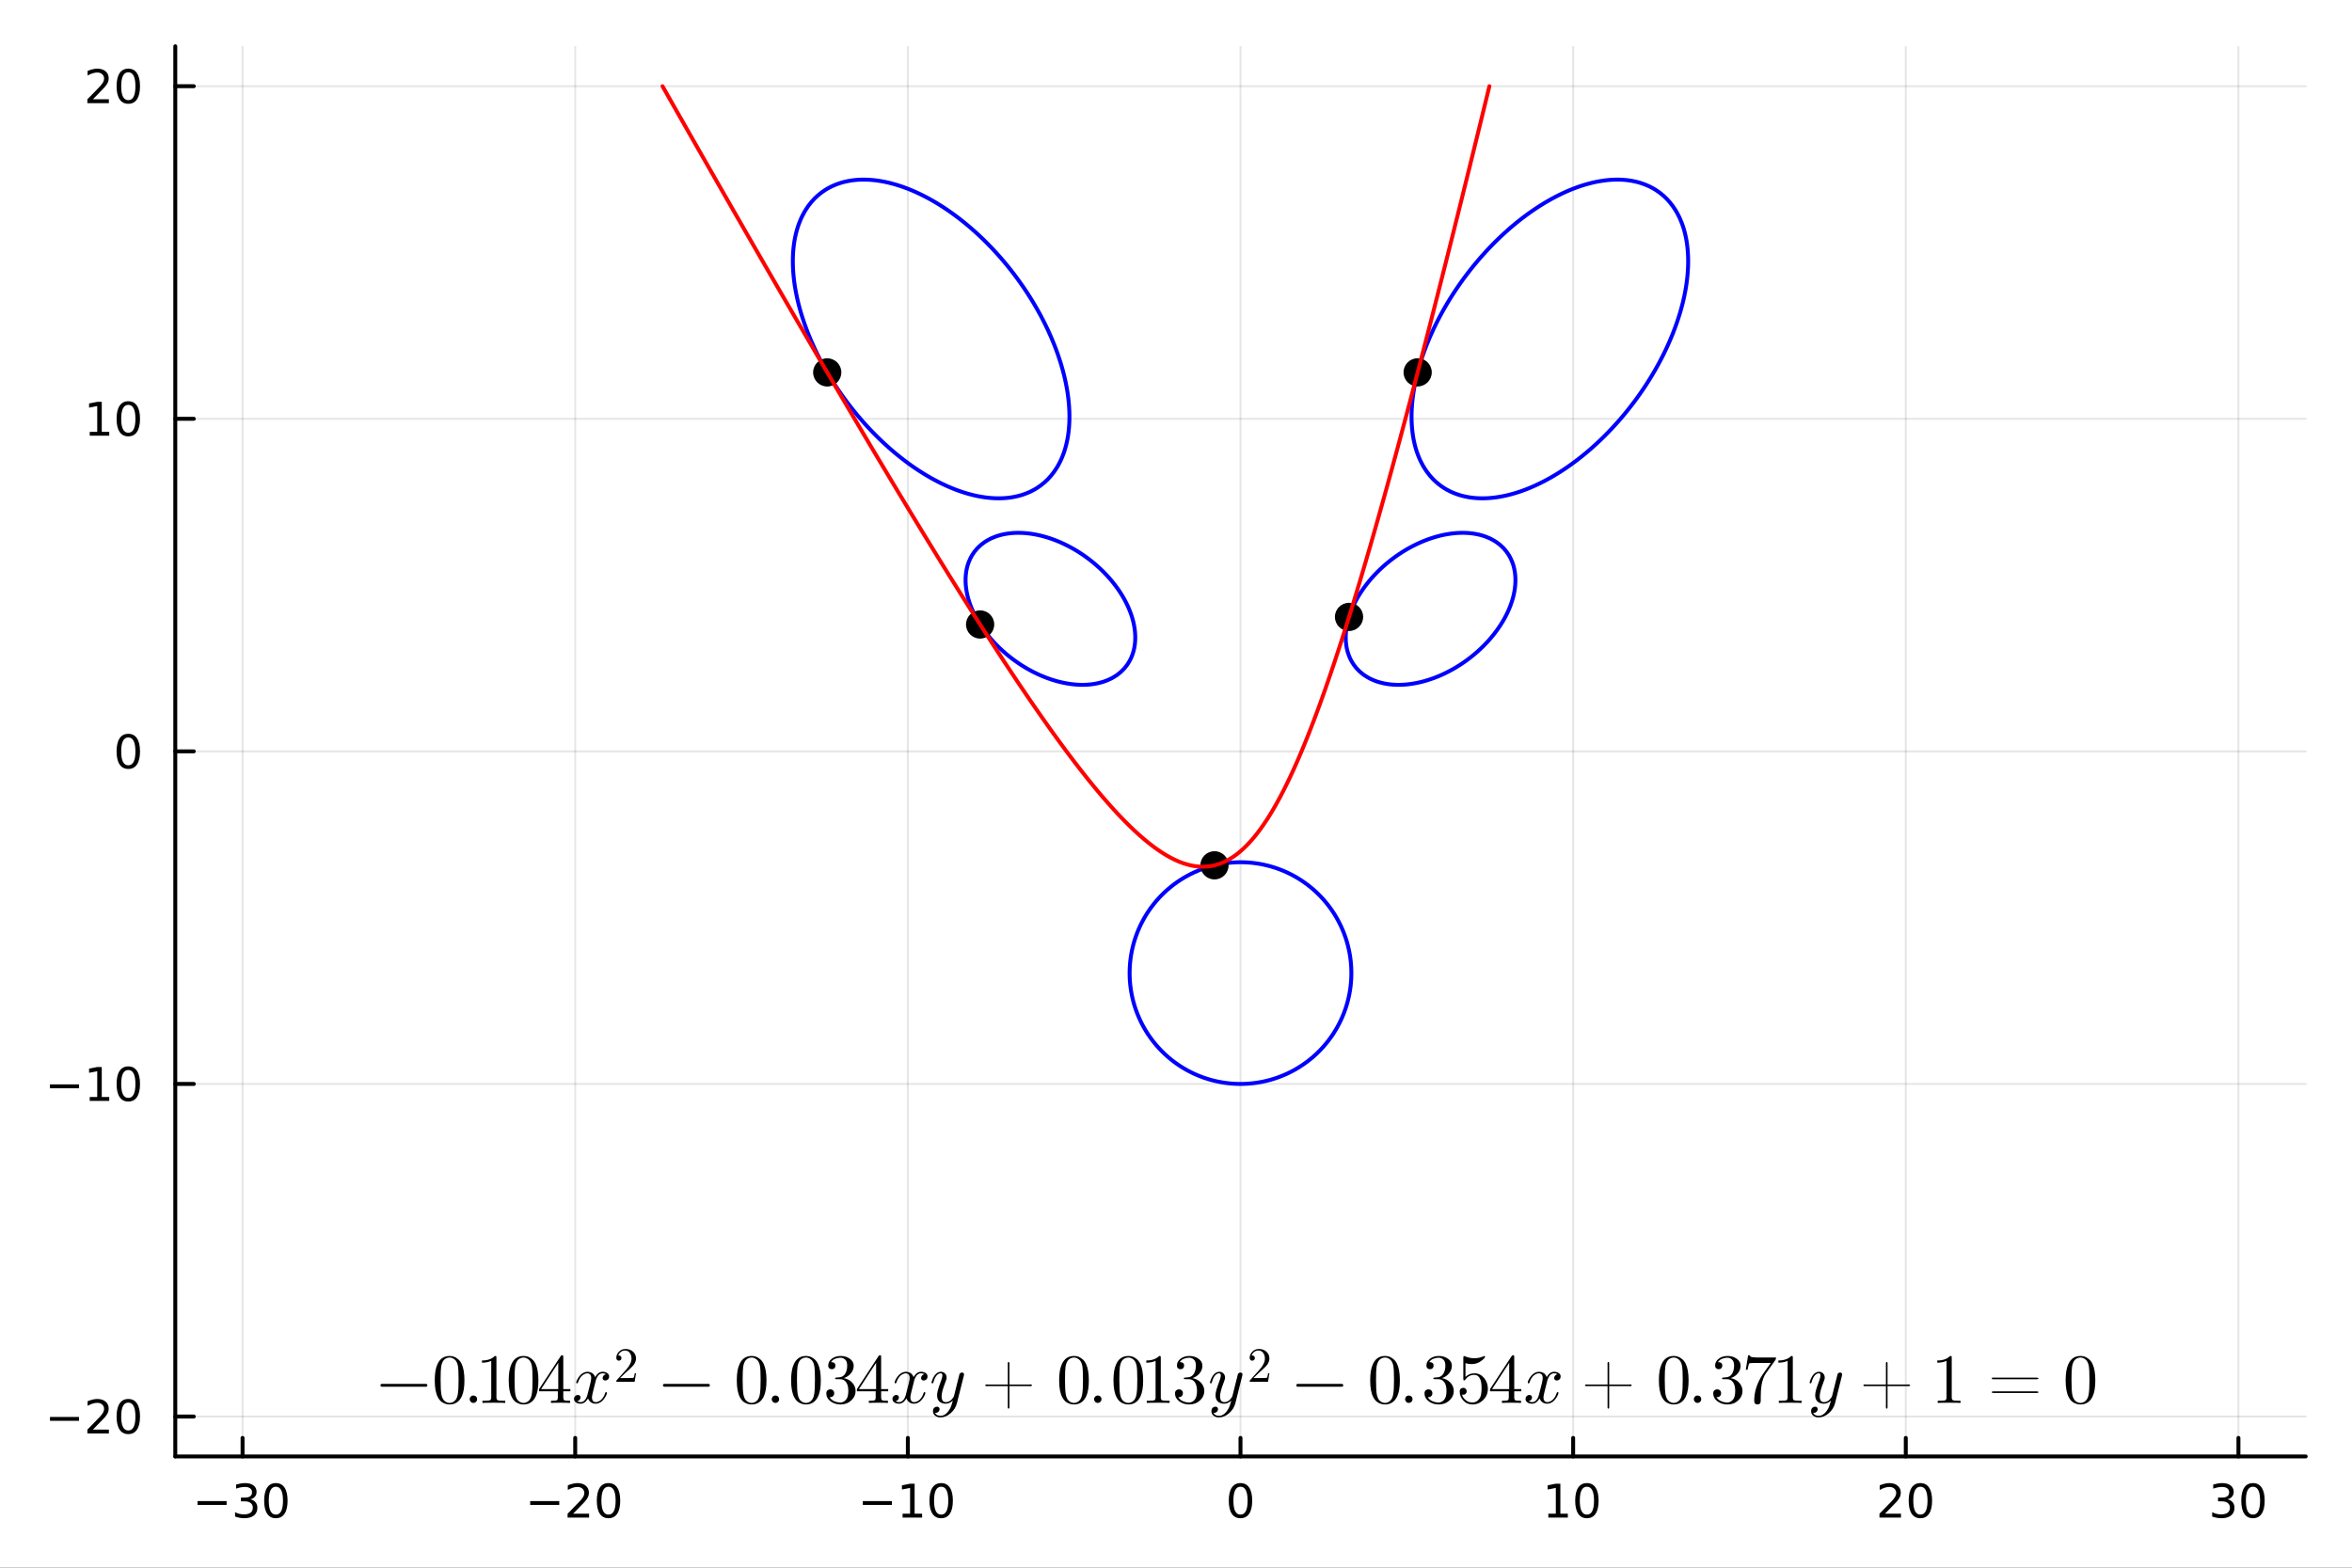 <?xml version="1.0" encoding="utf-8"?>
<svg xmlns="http://www.w3.org/2000/svg" xmlns:xlink="http://www.w3.org/1999/xlink" width="600" height="400" viewBox="0 0 2400 1600">
<rect x="0" y="0" width="2400" height="1600" fill="#333333" stroke="none"/>
<defs>
  <clipPath id="clip870">
    <rect x="0" y="0" width="2400" height="1600"/>
  </clipPath>
</defs>
<path clip-path="url(#clip870)" d="M0 1600 L2400 1600 L2400 0 L0 0  Z" fill="#ffffff" fill-rule="evenodd" fill-opacity="1"/>
<defs>
  <clipPath id="clip871">
    <rect x="480" y="0" width="1681" height="1600"/>
  </clipPath>
</defs>
<path clip-path="url(#clip870)" d="M178.867 1486.45 L2352.76 1486.45 L2352.76 47.244 L178.867 47.244  Z" fill="#ffffff" fill-rule="evenodd" fill-opacity="1"/>
<defs>
  <clipPath id="clip872">
    <rect x="178" y="47" width="2175" height="1440"/>
  </clipPath>
</defs>
<polyline clip-path="url(#clip872)" style="stroke:#000000; stroke-linecap:round; stroke-linejoin:round; stroke-width:2; stroke-opacity:0.1; fill:none" points="247.507,1486.45 247.507,47.244 "/>
<polyline clip-path="url(#clip872)" style="stroke:#000000; stroke-linecap:round; stroke-linejoin:round; stroke-width:2; stroke-opacity:0.1; fill:none" points="586.942,1486.45 586.942,47.244 "/>
<polyline clip-path="url(#clip872)" style="stroke:#000000; stroke-linecap:round; stroke-linejoin:round; stroke-width:2; stroke-opacity:0.1; fill:none" points="926.376,1486.45 926.376,47.244 "/>
<polyline clip-path="url(#clip872)" style="stroke:#000000; stroke-linecap:round; stroke-linejoin:round; stroke-width:2; stroke-opacity:0.1; fill:none" points="1265.81,1486.45 1265.81,47.244 "/>
<polyline clip-path="url(#clip872)" style="stroke:#000000; stroke-linecap:round; stroke-linejoin:round; stroke-width:2; stroke-opacity:0.1; fill:none" points="1605.25,1486.45 1605.25,47.244 "/>
<polyline clip-path="url(#clip872)" style="stroke:#000000; stroke-linecap:round; stroke-linejoin:round; stroke-width:2; stroke-opacity:0.1; fill:none" points="1944.68,1486.45 1944.68,47.244 "/>
<polyline clip-path="url(#clip872)" style="stroke:#000000; stroke-linecap:round; stroke-linejoin:round; stroke-width:2; stroke-opacity:0.1; fill:none" points="2284.12,1486.45 2284.12,47.244 "/>
<polyline clip-path="url(#clip870)" style="stroke:#000000; stroke-linecap:round; stroke-linejoin:round; stroke-width:4; stroke-opacity:1; fill:none" points="178.867,1486.45 2352.76,1486.45 "/>
<polyline clip-path="url(#clip870)" style="stroke:#000000; stroke-linecap:round; stroke-linejoin:round; stroke-width:4; stroke-opacity:1; fill:none" points="247.507,1486.45 247.507,1467.55 "/>
<polyline clip-path="url(#clip870)" style="stroke:#000000; stroke-linecap:round; stroke-linejoin:round; stroke-width:4; stroke-opacity:1; fill:none" points="586.942,1486.45 586.942,1467.55 "/>
<polyline clip-path="url(#clip870)" style="stroke:#000000; stroke-linecap:round; stroke-linejoin:round; stroke-width:4; stroke-opacity:1; fill:none" points="926.376,1486.45 926.376,1467.55 "/>
<polyline clip-path="url(#clip870)" style="stroke:#000000; stroke-linecap:round; stroke-linejoin:round; stroke-width:4; stroke-opacity:1; fill:none" points="1265.81,1486.45 1265.81,1467.55 "/>
<polyline clip-path="url(#clip870)" style="stroke:#000000; stroke-linecap:round; stroke-linejoin:round; stroke-width:4; stroke-opacity:1; fill:none" points="1605.25,1486.45 1605.25,1467.55 "/>
<polyline clip-path="url(#clip870)" style="stroke:#000000; stroke-linecap:round; stroke-linejoin:round; stroke-width:4; stroke-opacity:1; fill:none" points="1944.68,1486.45 1944.68,1467.55 "/>
<polyline clip-path="url(#clip870)" style="stroke:#000000; stroke-linecap:round; stroke-linejoin:round; stroke-width:4; stroke-opacity:1; fill:none" points="2284.12,1486.45 2284.12,1467.55 "/>
<path clip-path="url(#clip870)" d="M201.569 1532.02 L231.245 1532.02 L231.245 1535.95 L201.569 1535.95 L201.569 1532.02 Z" fill="#000000" fill-rule="nonzero" fill-opacity="1" /><path clip-path="url(#clip870)" d="M255.504 1530.21 Q258.861 1530.93 260.736 1533.2 Q262.634 1535.47 262.634 1538.8 Q262.634 1543.92 259.115 1546.72 Q255.597 1549.52 249.115 1549.52 Q246.94 1549.52 244.625 1549.08 Q242.333 1548.66 239.879 1547.81 L239.879 1543.29 Q241.824 1544.43 244.139 1545.01 Q246.453 1545.58 248.977 1545.58 Q253.375 1545.58 255.666 1543.85 Q257.981 1542.11 257.981 1538.8 Q257.981 1535.75 255.828 1534.03 Q253.699 1532.3 249.879 1532.3 L245.852 1532.3 L245.852 1528.45 L250.065 1528.45 Q253.514 1528.45 255.342 1527.09 Q257.171 1525.7 257.171 1523.11 Q257.171 1520.45 255.273 1519.03 Q253.398 1517.6 249.879 1517.6 Q247.958 1517.6 245.759 1518.01 Q243.56 1518.43 240.921 1519.31 L240.921 1515.14 Q243.583 1514.4 245.898 1514.03 Q248.236 1513.66 250.296 1513.66 Q255.62 1513.66 258.722 1516.09 Q261.824 1518.5 261.824 1522.62 Q261.824 1525.49 260.18 1527.48 Q258.537 1529.45 255.504 1530.21 Z" fill="#000000" fill-rule="nonzero" fill-opacity="1" /><path clip-path="url(#clip870)" d="M281.5 1517.37 Q277.888 1517.37 276.06 1520.93 Q274.254 1524.47 274.254 1531.6 Q274.254 1538.71 276.06 1542.27 Q277.888 1545.82 281.5 1545.82 Q285.134 1545.82 286.939 1542.27 Q288.768 1538.71 288.768 1531.6 Q288.768 1524.47 286.939 1520.93 Q285.134 1517.37 281.5 1517.37 M281.5 1513.66 Q287.31 1513.66 290.365 1518.27 Q293.444 1522.85 293.444 1531.6 Q293.444 1540.33 290.365 1544.94 Q287.31 1549.52 281.5 1549.52 Q275.689 1549.52 272.611 1544.94 Q269.555 1540.33 269.555 1531.6 Q269.555 1522.85 272.611 1518.27 Q275.689 1513.66 281.5 1513.66 Z" fill="#000000" fill-rule="nonzero" fill-opacity="1" /><path clip-path="url(#clip870)" d="M541.004 1532.02 L570.68 1532.02 L570.68 1535.95 L541.004 1535.95 L541.004 1532.02 Z" fill="#000000" fill-rule="nonzero" fill-opacity="1" /><path clip-path="url(#clip870)" d="M584.8 1544.91 L601.12 1544.91 L601.12 1548.85 L579.175 1548.85 L579.175 1544.91 Q581.837 1542.16 586.421 1537.53 Q591.027 1532.88 592.208 1531.53 Q594.453 1529.01 595.333 1527.27 Q596.235 1525.51 596.235 1523.82 Q596.235 1521.07 594.291 1519.33 Q592.37 1517.6 589.268 1517.6 Q587.069 1517.6 584.615 1518.36 Q582.185 1519.13 579.407 1520.68 L579.407 1515.95 Q582.231 1514.82 584.685 1514.24 Q587.138 1513.66 589.175 1513.66 Q594.546 1513.66 597.74 1516.35 Q600.935 1519.03 600.935 1523.52 Q600.935 1525.65 600.124 1527.57 Q599.337 1529.47 597.231 1532.07 Q596.652 1532.74 593.55 1535.95 Q590.448 1539.15 584.8 1544.91 Z" fill="#000000" fill-rule="nonzero" fill-opacity="1" /><path clip-path="url(#clip870)" d="M620.934 1517.37 Q617.323 1517.37 615.495 1520.93 Q613.689 1524.47 613.689 1531.6 Q613.689 1538.71 615.495 1542.27 Q617.323 1545.82 620.934 1545.82 Q624.569 1545.82 626.374 1542.27 Q628.203 1538.71 628.203 1531.6 Q628.203 1524.47 626.374 1520.93 Q624.569 1517.37 620.934 1517.37 M620.934 1513.66 Q626.745 1513.66 629.8 1518.27 Q632.879 1522.85 632.879 1531.6 Q632.879 1540.33 629.8 1544.94 Q626.745 1549.52 620.934 1549.52 Q615.124 1549.52 612.046 1544.94 Q608.99 1540.33 608.99 1531.6 Q608.99 1522.85 612.046 1518.27 Q615.124 1513.66 620.934 1513.66 Z" fill="#000000" fill-rule="nonzero" fill-opacity="1" /><path clip-path="url(#clip870)" d="M880.439 1532.02 L910.115 1532.02 L910.115 1535.95 L880.439 1535.95 L880.439 1532.02 Z" fill="#000000" fill-rule="nonzero" fill-opacity="1" /><path clip-path="url(#clip870)" d="M921.018 1544.91 L928.656 1544.91 L928.656 1518.55 L920.346 1520.21 L920.346 1515.95 L928.61 1514.29 L933.286 1514.29 L933.286 1544.91 L940.925 1544.91 L940.925 1548.85 L921.018 1548.85 L921.018 1544.91 Z" fill="#000000" fill-rule="nonzero" fill-opacity="1" /><path clip-path="url(#clip870)" d="M960.369 1517.37 Q956.758 1517.37 954.93 1520.93 Q953.124 1524.47 953.124 1531.6 Q953.124 1538.71 954.93 1542.27 Q956.758 1545.82 960.369 1545.82 Q964.004 1545.82 965.809 1542.27 Q967.638 1538.71 967.638 1531.6 Q967.638 1524.47 965.809 1520.93 Q964.004 1517.37 960.369 1517.37 M960.369 1513.66 Q966.179 1513.66 969.235 1518.27 Q972.314 1522.85 972.314 1531.6 Q972.314 1540.33 969.235 1544.94 Q966.179 1549.52 960.369 1549.52 Q954.559 1549.52 951.48 1544.94 Q948.425 1540.33 948.425 1531.6 Q948.425 1522.85 951.48 1518.27 Q954.559 1513.66 960.369 1513.66 Z" fill="#000000" fill-rule="nonzero" fill-opacity="1" /><path clip-path="url(#clip870)" d="M1265.81 1517.37 Q1262.2 1517.37 1260.37 1520.93 Q1258.57 1524.47 1258.57 1531.6 Q1258.57 1538.71 1260.37 1542.27 Q1262.2 1545.82 1265.81 1545.82 Q1269.45 1545.82 1271.25 1542.27 Q1273.08 1538.71 1273.08 1531.6 Q1273.08 1524.47 1271.25 1520.93 Q1269.45 1517.37 1265.81 1517.37 M1265.81 1513.66 Q1271.62 1513.66 1274.68 1518.27 Q1277.76 1522.85 1277.76 1531.6 Q1277.76 1540.33 1274.68 1544.94 Q1271.62 1549.52 1265.81 1549.52 Q1260 1549.52 1256.92 1544.94 Q1253.87 1540.33 1253.87 1531.6 Q1253.87 1522.85 1256.92 1518.27 Q1260 1513.66 1265.81 1513.66 Z" fill="#000000" fill-rule="nonzero" fill-opacity="1" /><path clip-path="url(#clip870)" d="M1579.93 1544.91 L1587.57 1544.91 L1587.57 1518.55 L1579.26 1520.21 L1579.26 1515.95 L1587.53 1514.29 L1592.2 1514.29 L1592.2 1544.91 L1599.84 1544.91 L1599.84 1548.85 L1579.93 1548.85 L1579.93 1544.91 Z" fill="#000000" fill-rule="nonzero" fill-opacity="1" /><path clip-path="url(#clip870)" d="M1619.29 1517.37 Q1615.67 1517.37 1613.85 1520.93 Q1612.04 1524.47 1612.04 1531.6 Q1612.04 1538.71 1613.85 1542.27 Q1615.67 1545.82 1619.29 1545.82 Q1622.92 1545.82 1624.73 1542.27 Q1626.55 1538.71 1626.55 1531.6 Q1626.55 1524.47 1624.73 1520.93 Q1622.92 1517.37 1619.29 1517.37 M1619.29 1513.66 Q1625.1 1513.66 1628.15 1518.27 Q1631.23 1522.85 1631.23 1531.6 Q1631.23 1540.33 1628.15 1544.94 Q1625.1 1549.52 1619.29 1549.52 Q1613.48 1549.52 1610.4 1544.94 Q1607.34 1540.33 1607.34 1531.6 Q1607.34 1522.85 1610.4 1518.27 Q1613.48 1513.66 1619.29 1513.66 Z" fill="#000000" fill-rule="nonzero" fill-opacity="1" /><path clip-path="url(#clip870)" d="M1923.45 1544.91 L1939.77 1544.91 L1939.77 1548.85 L1917.83 1548.85 L1917.83 1544.91 Q1920.49 1542.16 1925.07 1537.53 Q1929.68 1532.88 1930.86 1531.53 Q1933.11 1529.01 1933.99 1527.27 Q1934.89 1525.51 1934.89 1523.82 Q1934.89 1521.07 1932.94 1519.33 Q1931.02 1517.6 1927.92 1517.6 Q1925.72 1517.6 1923.27 1518.36 Q1920.84 1519.13 1918.06 1520.68 L1918.06 1515.95 Q1920.88 1514.82 1923.34 1514.24 Q1925.79 1513.66 1927.83 1513.66 Q1933.2 1513.66 1936.39 1516.35 Q1939.59 1519.03 1939.59 1523.52 Q1939.59 1525.65 1938.78 1527.57 Q1937.99 1529.47 1935.88 1532.07 Q1935.31 1532.74 1932.2 1535.95 Q1929.1 1539.15 1923.45 1544.91 Z" fill="#000000" fill-rule="nonzero" fill-opacity="1" /><path clip-path="url(#clip870)" d="M1959.59 1517.37 Q1955.98 1517.37 1954.15 1520.93 Q1952.34 1524.47 1952.34 1531.6 Q1952.34 1538.71 1954.15 1542.27 Q1955.98 1545.82 1959.59 1545.82 Q1963.22 1545.82 1965.03 1542.27 Q1966.86 1538.71 1966.86 1531.6 Q1966.86 1524.47 1965.03 1520.93 Q1963.22 1517.37 1959.59 1517.37 M1959.59 1513.66 Q1965.4 1513.66 1968.45 1518.27 Q1971.53 1522.85 1971.53 1531.6 Q1971.53 1540.33 1968.45 1544.94 Q1965.4 1549.52 1959.59 1549.52 Q1953.78 1549.52 1950.7 1544.94 Q1947.64 1540.33 1947.64 1531.6 Q1947.64 1522.85 1950.7 1518.27 Q1953.78 1513.66 1959.59 1513.66 Z" fill="#000000" fill-rule="nonzero" fill-opacity="1" /><path clip-path="url(#clip870)" d="M2272.96 1530.21 Q2276.31 1530.93 2278.19 1533.2 Q2280.09 1535.47 2280.09 1538.8 Q2280.09 1543.92 2276.57 1546.72 Q2273.05 1549.52 2266.57 1549.52 Q2264.39 1549.52 2262.08 1549.08 Q2259.79 1548.66 2257.33 1547.81 L2257.33 1543.29 Q2259.28 1544.43 2261.59 1545.01 Q2263.91 1545.58 2266.43 1545.58 Q2270.83 1545.58 2273.12 1543.85 Q2275.44 1542.11 2275.44 1538.8 Q2275.44 1535.75 2273.28 1534.03 Q2271.15 1532.3 2267.33 1532.3 L2263.31 1532.3 L2263.31 1528.45 L2267.52 1528.45 Q2270.97 1528.45 2272.8 1527.09 Q2274.63 1525.7 2274.63 1523.11 Q2274.63 1520.45 2272.73 1519.03 Q2270.85 1517.6 2267.33 1517.6 Q2265.41 1517.6 2263.21 1518.01 Q2261.01 1518.43 2258.38 1519.31 L2258.38 1515.14 Q2261.04 1514.4 2263.35 1514.03 Q2265.69 1513.66 2267.75 1513.66 Q2273.07 1513.66 2276.18 1516.09 Q2279.28 1518.5 2279.28 1522.62 Q2279.28 1525.49 2277.63 1527.48 Q2275.99 1529.45 2272.96 1530.21 Z" fill="#000000" fill-rule="nonzero" fill-opacity="1" /><path clip-path="url(#clip870)" d="M2298.95 1517.37 Q2295.34 1517.37 2293.51 1520.93 Q2291.71 1524.47 2291.71 1531.6 Q2291.71 1538.71 2293.51 1542.27 Q2295.34 1545.82 2298.95 1545.82 Q2302.59 1545.82 2304.39 1542.27 Q2306.22 1538.71 2306.22 1531.6 Q2306.22 1524.47 2304.39 1520.93 Q2302.59 1517.37 2298.95 1517.37 M2298.95 1513.66 Q2304.76 1513.66 2307.82 1518.27 Q2310.9 1522.85 2310.9 1531.6 Q2310.9 1540.33 2307.82 1544.94 Q2304.76 1549.52 2298.95 1549.52 Q2293.14 1549.52 2290.06 1544.94 Q2287.01 1540.33 2287.01 1531.6 Q2287.01 1522.85 2290.06 1518.27 Q2293.14 1513.66 2298.95 1513.66 Z" fill="#000000" fill-rule="nonzero" fill-opacity="1" /><polyline clip-path="url(#clip872)" style="stroke:#000000; stroke-linecap:round; stroke-linejoin:round; stroke-width:2; stroke-opacity:0.1; fill:none" points="178.867,1445.72 2352.76,1445.72 "/>
<polyline clip-path="url(#clip872)" style="stroke:#000000; stroke-linecap:round; stroke-linejoin:round; stroke-width:2; stroke-opacity:0.1; fill:none" points="178.867,1106.28 2352.76,1106.28 "/>
<polyline clip-path="url(#clip872)" style="stroke:#000000; stroke-linecap:round; stroke-linejoin:round; stroke-width:2; stroke-opacity:0.1; fill:none" points="178.867,766.846 2352.76,766.846 "/>
<polyline clip-path="url(#clip872)" style="stroke:#000000; stroke-linecap:round; stroke-linejoin:round; stroke-width:2; stroke-opacity:0.1; fill:none" points="178.867,427.411 2352.76,427.411 "/>
<polyline clip-path="url(#clip872)" style="stroke:#000000; stroke-linecap:round; stroke-linejoin:round; stroke-width:2; stroke-opacity:0.1; fill:none" points="178.867,87.976 2352.76,87.976 "/>
<polyline clip-path="url(#clip870)" style="stroke:#000000; stroke-linecap:round; stroke-linejoin:round; stroke-width:4; stroke-opacity:1; fill:none" points="178.867,1486.45 178.867,47.244 "/>
<polyline clip-path="url(#clip870)" style="stroke:#000000; stroke-linecap:round; stroke-linejoin:round; stroke-width:4; stroke-opacity:1; fill:none" points="178.867,1445.72 197.764,1445.72 "/>
<polyline clip-path="url(#clip870)" style="stroke:#000000; stroke-linecap:round; stroke-linejoin:round; stroke-width:4; stroke-opacity:1; fill:none" points="178.867,1106.28 197.764,1106.28 "/>
<polyline clip-path="url(#clip870)" style="stroke:#000000; stroke-linecap:round; stroke-linejoin:round; stroke-width:4; stroke-opacity:1; fill:none" points="178.867,766.846 197.764,766.846 "/>
<polyline clip-path="url(#clip870)" style="stroke:#000000; stroke-linecap:round; stroke-linejoin:round; stroke-width:4; stroke-opacity:1; fill:none" points="178.867,427.411 197.764,427.411 "/>
<polyline clip-path="url(#clip870)" style="stroke:#000000; stroke-linecap:round; stroke-linejoin:round; stroke-width:4; stroke-opacity:1; fill:none" points="178.867,87.976 197.764,87.976 "/>
<path clip-path="url(#clip870)" d="M50.992 1446.17 L80.668 1446.17 L80.668 1450.1 L50.992 1450.1 L50.992 1446.17 Z" fill="#000000" fill-rule="nonzero" fill-opacity="1" /><path clip-path="url(#clip870)" d="M94.788 1459.06 L111.108 1459.06 L111.108 1463 L89.163 1463 L89.163 1459.06 Q91.825 1456.31 96.409 1451.68 Q101.015 1447.02 102.196 1445.68 Q104.441 1443.16 105.321 1441.42 Q106.223 1439.66 106.223 1437.97 Q106.223 1435.22 104.279 1433.48 Q102.358 1431.75 99.256 1431.75 Q97.057 1431.75 94.603 1432.51 Q92.172 1433.27 89.395 1434.82 L89.395 1430.1 Q92.219 1428.97 94.672 1428.39 Q97.126 1427.81 99.163 1427.81 Q104.534 1427.81 107.728 1430.5 Q110.922 1433.18 110.922 1437.67 Q110.922 1439.8 110.112 1441.72 Q109.325 1443.62 107.219 1446.21 Q106.64 1446.88 103.538 1450.1 Q100.436 1453.3 94.788 1459.06 Z" fill="#000000" fill-rule="nonzero" fill-opacity="1" /><path clip-path="url(#clip870)" d="M130.922 1431.51 Q127.311 1431.51 125.482 1435.08 Q123.677 1438.62 123.677 1445.75 Q123.677 1452.86 125.482 1456.42 Q127.311 1459.96 130.922 1459.96 Q134.556 1459.96 136.362 1456.42 Q138.191 1452.86 138.191 1445.75 Q138.191 1438.62 136.362 1435.08 Q134.556 1431.51 130.922 1431.51 M130.922 1427.81 Q136.732 1427.81 139.788 1432.42 Q142.867 1437 142.867 1445.75 Q142.867 1454.48 139.788 1459.08 Q136.732 1463.67 130.922 1463.67 Q125.112 1463.67 122.033 1459.08 Q118.978 1454.48 118.978 1445.75 Q118.978 1437 122.033 1432.42 Q125.112 1427.81 130.922 1427.81 Z" fill="#000000" fill-rule="nonzero" fill-opacity="1" /><path clip-path="url(#clip870)" d="M50.992 1106.73 L80.668 1106.73 L80.668 1110.67 L50.992 1110.67 L50.992 1106.73 Z" fill="#000000" fill-rule="nonzero" fill-opacity="1" /><path clip-path="url(#clip870)" d="M91.571 1119.63 L99.21 1119.63 L99.21 1093.26 L90.899 1094.93 L90.899 1090.67 L99.163 1089 L103.839 1089 L103.839 1119.63 L111.478 1119.63 L111.478 1123.56 L91.571 1123.56 L91.571 1119.63 Z" fill="#000000" fill-rule="nonzero" fill-opacity="1" /><path clip-path="url(#clip870)" d="M130.922 1092.08 Q127.311 1092.08 125.482 1095.64 Q123.677 1099.19 123.677 1106.32 Q123.677 1113.42 125.482 1116.99 Q127.311 1120.53 130.922 1120.53 Q134.556 1120.53 136.362 1116.99 Q138.191 1113.42 138.191 1106.32 Q138.191 1099.19 136.362 1095.64 Q134.556 1092.08 130.922 1092.08 M130.922 1088.38 Q136.732 1088.38 139.788 1092.98 Q142.867 1097.57 142.867 1106.32 Q142.867 1115.04 139.788 1119.65 Q136.732 1124.23 130.922 1124.23 Q125.112 1124.23 122.033 1119.65 Q118.978 1115.04 118.978 1106.32 Q118.978 1097.57 122.033 1092.98 Q125.112 1088.38 130.922 1088.38 Z" fill="#000000" fill-rule="nonzero" fill-opacity="1" /><path clip-path="url(#clip870)" d="M130.922 752.645 Q127.311 752.645 125.482 756.209 Q123.677 759.751 123.677 766.881 Q123.677 773.987 125.482 777.552 Q127.311 781.094 130.922 781.094 Q134.556 781.094 136.362 777.552 Q138.191 773.987 138.191 766.881 Q138.191 759.751 136.362 756.209 Q134.556 752.645 130.922 752.645 M130.922 748.941 Q136.732 748.941 139.788 753.547 Q142.867 758.131 142.867 766.881 Q142.867 775.608 139.788 780.214 Q136.732 784.797 130.922 784.797 Q125.112 784.797 122.033 780.214 Q118.978 775.608 118.978 766.881 Q118.978 758.131 122.033 753.547 Q125.112 748.941 130.922 748.941 Z" fill="#000000" fill-rule="nonzero" fill-opacity="1" /><path clip-path="url(#clip870)" d="M91.571 440.756 L99.21 440.756 L99.21 414.39 L90.899 416.057 L90.899 411.798 L99.163 410.131 L103.839 410.131 L103.839 440.756 L111.478 440.756 L111.478 444.691 L91.571 444.691 L91.571 440.756 Z" fill="#000000" fill-rule="nonzero" fill-opacity="1" /><path clip-path="url(#clip870)" d="M130.922 413.21 Q127.311 413.21 125.482 416.775 Q123.677 420.316 123.677 427.446 Q123.677 434.552 125.482 438.117 Q127.311 441.659 130.922 441.659 Q134.556 441.659 136.362 438.117 Q138.191 434.552 138.191 427.446 Q138.191 420.316 136.362 416.775 Q134.556 413.21 130.922 413.21 M130.922 409.506 Q136.732 409.506 139.788 414.113 Q142.867 418.696 142.867 427.446 Q142.867 436.173 139.788 440.779 Q136.732 445.362 130.922 445.362 Q125.112 445.362 122.033 440.779 Q118.978 436.173 118.978 427.446 Q118.978 418.696 122.033 414.113 Q125.112 409.506 130.922 409.506 Z" fill="#000000" fill-rule="nonzero" fill-opacity="1" /><path clip-path="url(#clip870)" d="M94.788 101.321 L111.108 101.321 L111.108 105.256 L89.163 105.256 L89.163 101.321 Q91.825 98.567 96.409 93.937 Q101.015 89.284 102.196 87.942 Q104.441 85.418 105.321 83.682 Q106.223 81.923 106.223 80.233 Q106.223 77.479 104.279 75.743 Q102.358 74.006 99.256 74.006 Q97.057 74.006 94.603 74.77 Q92.172 75.534 89.395 77.085 L89.395 72.363 Q92.219 71.229 94.672 70.65 Q97.126 70.071 99.163 70.071 Q104.534 70.071 107.728 72.757 Q110.922 75.442 110.922 79.932 Q110.922 82.062 110.112 83.983 Q109.325 85.881 107.219 88.474 Q106.64 89.145 103.538 92.363 Q100.436 95.557 94.788 101.321 Z" fill="#000000" fill-rule="nonzero" fill-opacity="1" /><path clip-path="url(#clip870)" d="M130.922 73.775 Q127.311 73.775 125.482 77.34 Q123.677 80.881 123.677 88.011 Q123.677 95.117 125.482 98.682 Q127.311 102.224 130.922 102.224 Q134.556 102.224 136.362 98.682 Q138.191 95.117 138.191 88.011 Q138.191 80.881 136.362 77.34 Q134.556 73.775 130.922 73.775 M130.922 70.071 Q136.732 70.071 139.788 74.678 Q142.867 79.261 142.867 88.011 Q142.867 96.738 139.788 101.344 Q136.732 105.928 130.922 105.928 Q125.112 105.928 122.033 101.344 Q118.978 96.738 118.978 88.011 Q118.978 79.261 122.033 74.678 Q125.112 70.071 130.922 70.071 Z" fill="#000000" fill-rule="nonzero" fill-opacity="1" /><polyline clip-path="url(#clip872)" style="stroke:#0000ff; stroke-linecap:round; stroke-linejoin:round; stroke-width:4; stroke-opacity:1; fill:none" points="1153.63,1007.84 1153.8,1009.02 1154.13,1011.24 1154.74,1014.63 1155.45,1018.03 1156.27,1021.42 1157.19,1024.82 1158.25,1028.21 1159.42,1031.61 1160.59,1034.71 1160.7,1035 1162.13,1038.39 1163.67,1041.79 1163.98,1042.44 1165.36,1045.18 1167.18,1048.58 1167.38,1048.91 1169.18,1051.97 1170.77,1054.51 1171.32,1055.37 1173.65,1058.76 1174.16,1059.47 1176.17,1062.15 1177.56,1063.92 1178.89,1065.55 1180.95,1067.96 1181.83,1068.94 1184.35,1071.64 1185.02,1072.34 1187.74,1075.02 1188.5,1075.73 1191.14,1078.12 1192.29,1079.13 1194.53,1080.99 1196.46,1082.52 1197.92,1083.64 1201.06,1085.91 1201.32,1086.1 1204.71,1088.35 1206.23,1089.31 1208.11,1090.45 1211.5,1092.39 1212.09,1092.7 1214.9,1094.16 1218.29,1095.81 1218.92,1096.1 1221.68,1097.31 1225.08,1098.68 1227.24,1099.49 1228.47,1099.94 1231.87,1101.06 1235.26,1102.07 1238.32,1102.89 1238.66,1102.97 1242.05,1103.75 1245.45,1104.42 1248.84,1104.99 1252.23,1105.45 1255.63,1105.82 1259.02,1106.07 1262.42,1106.23 1265.81,1106.28 1269.21,1106.23 1272.6,1106.07 1275.99,1105.82 1279.39,1105.45 1282.78,1104.99 1286.18,1104.42 1289.57,1103.75 1292.97,1102.97 1293.3,1102.89 1296.36,1102.07 1299.75,1101.06 1303.15,1099.94 1304.38,1099.49 1306.54,1098.68 1309.94,1097.31 1312.7,1096.1 1313.33,1095.81 1316.73,1094.16 1319.54,1092.7 1320.12,1092.39 1323.52,1090.45 1325.39,1089.31 1326.91,1088.35 1330.3,1086.1 1330.56,1085.91 1333.7,1083.64 1335.16,1082.52 1337.09,1080.99 1339.33,1079.13 1340.49,1078.12 1343.13,1075.73 1343.88,1075.02 1346.6,1072.34 1347.28,1071.64 1349.79,1068.94 1350.67,1067.96 1352.73,1065.55 1354.06,1063.92 1355.45,1062.15 1357.46,1059.47 1357.97,1058.76 1360.3,1055.37 1360.85,1054.51 1362.44,1051.97 1364.25,1048.91 1364.44,1048.58 1366.26,1045.18 1367.64,1042.44 1367.96,1041.79 1369.5,1038.39 1370.92,1035 1371.04,1034.71 1372.2,1031.61 1373.37,1028.21 1374.43,1024.82 1375.35,1021.42 1376.17,1018.03 1376.88,1014.63 1377.49,1011.24 1377.82,1009.02 1377.99,1007.84 1378.38,1004.45 1378.67,1001.06 1378.85,997.662 1378.94,994.267 1378.92,990.873 1378.8,987.479 1378.58,984.084 1378.26,980.69 1377.84,977.296 1377.82,977.186 1377.3,973.901 1376.66,970.507 1375.91,967.113 1375.06,963.718 1374.43,961.496 1374.09,960.324 1372.99,956.93 1371.79,953.535 1371.04,951.582 1370.46,950.141 1369,946.746 1367.64,943.831 1367.41,943.352 1365.67,939.958 1364.25,937.368 1363.79,936.563 1361.75,933.169 1360.85,931.768 1359.54,929.775 1357.46,926.794 1357.16,926.38 1354.58,922.986 1354.06,922.345 1351.78,919.592 1350.67,918.316 1348.75,916.197 1347.28,914.634 1345.47,912.803 1343.88,911.258 1341.89,909.409 1340.49,908.15 1337.99,906.014 1337.09,905.279 1333.7,902.62 1330.3,900.183 1328.9,899.226 1326.91,897.92 1323.55,895.831 1323.52,895.812 1320.12,893.892 1317.38,892.437 1316.73,892.099 1313.33,890.468 1310.15,889.043 1309.94,888.952 1306.54,887.59 1303.15,886.338 1301.1,885.648 1299.75,885.209 1296.36,884.206 1292.97,883.309 1289.57,882.518 1288.27,882.254 1286.18,881.844 1282.78,881.282 1279.39,880.821 1275.99,880.463 1272.6,880.207 1269.21,880.053 1265.81,880.002 1262.42,880.053 1259.02,880.207 1255.63,880.463 1252.23,880.821 1248.84,881.282 1245.45,881.844 1243.36,882.254 1242.05,882.518 1238.66,883.309 1235.26,884.206 1231.87,885.209 1230.52,885.648 1228.47,886.338 1225.08,887.59 1221.68,888.952 1221.48,889.043 1218.29,890.468 1214.9,892.099 1214.24,892.437 1211.5,893.892 1208.11,895.812 1208.08,895.831 1204.71,897.92 1202.73,899.226 1201.32,900.183 1197.92,902.62 1194.53,905.279 1193.64,906.014 1191.14,908.15 1189.73,909.409 1187.74,911.258 1186.15,912.803 1184.35,914.634 1182.87,916.197 1180.95,918.316 1179.84,919.592 1177.56,922.345 1177.05,922.986 1174.46,926.38 1174.16,926.794 1172.09,929.775 1170.77,931.768 1169.88,933.169 1167.83,936.563 1167.38,937.368 1165.96,939.958 1164.21,943.352 1163.98,943.831 1162.63,946.746 1161.16,950.141 1160.59,951.582 1159.83,953.535 1158.63,956.93 1157.53,960.324 1157.19,961.496 1156.57,963.718 1155.71,967.113 1154.96,970.507 1154.32,973.901 1153.8,977.186 1153.78,977.296 1153.36,980.69 1153.04,984.084 1152.82,987.479 1152.7,990.873 1152.68,994.267 1152.77,997.662 1152.95,1001.06 1153.24,1004.45 1153.63,1007.84 "/>
<polyline clip-path="url(#clip872)" style="stroke:#0000ff; stroke-linecap:round; stroke-linejoin:round; stroke-width:4; stroke-opacity:1; fill:none" points="1374.25,661.621 1374.43,662.409 1375.08,665.016 1376.19,668.41 1377.57,671.804 1377.82,672.326 1379.34,675.199 1381.22,678.196 1381.49,678.593 1384.16,681.987 1384.61,682.489 1387.47,685.382 1388.01,685.863 1391.4,688.607 1391.64,688.776 1394.8,690.835 1397.14,692.17 1398.19,692.714 1401.59,694.251 1404.98,695.552 1405.02,695.565 1408.37,696.568 1411.77,697.389 1415.16,698.027 1418.56,698.492 1421.95,698.794 1425.35,698.941 1428.74,698.941 1432.13,698.803 1435.53,698.532 1438.92,698.136 1442.32,697.621 1445.71,696.993 1449.11,696.257 1451.9,695.565 1452.5,695.41 1455.89,694.428 1459.29,693.35 1462.68,692.179 1462.71,692.17 1466.08,690.861 1469.47,689.457 1471.01,688.776 1472.87,687.932 1476.26,686.294 1478.05,685.382 1479.66,684.54 1483.05,682.669 1484.23,681.987 1486.44,680.665 1489.79,678.593 1489.84,678.559 1493.23,676.282 1494.79,675.199 1496.63,673.879 1499.42,671.804 1500.02,671.341 1503.42,668.638 1503.69,668.41 1506.81,665.748 1507.64,665.016 1510.2,662.677 1511.33,661.621 1513.6,659.402 1514.77,658.227 1516.99,655.901 1517.99,654.832 1520.39,652.141 1521,651.438 1523.78,648.09 1523.82,648.044 1526.43,644.649 1527.18,643.634 1528.87,641.255 1530.57,638.754 1531.16,637.861 1533.27,634.466 1533.96,633.28 1535.22,631.072 1537.03,627.678 1537.36,627 1538.66,624.283 1540.15,620.889 1540.75,619.373 1541.48,617.495 1542.66,614.1 1543.69,610.706 1544.15,608.927 1544.55,607.312 1545.25,603.917 1545.79,600.523 1546.15,597.129 1546.34,593.734 1546.34,590.34 1546.14,586.946 1545.72,583.551 1545.08,580.157 1544.2,576.762 1544.15,576.616 1543,573.368 1541.5,569.974 1540.75,568.542 1539.64,566.579 1537.36,563.185 1534.51,559.791 1533.96,559.219 1530.99,556.396 1530.57,556.043 1527.18,553.463 1526.49,553.002 1523.78,551.345 1520.51,549.608 1520.39,549.548 1516.99,548.107 1513.6,546.893 1511.31,546.213 1510.2,545.911 1506.81,545.156 1503.42,544.577 1500.02,544.166 1496.63,543.913 1493.23,543.81 1489.84,543.849 1486.44,544.023 1483.05,544.326 1479.66,544.75 1476.26,545.291 1472.87,545.942 1471.66,546.213 1469.47,546.722 1466.08,547.619 1462.68,548.615 1459.6,549.608 1459.29,549.711 1455.89,550.948 1452.5,552.273 1450.76,553.002 1449.11,553.715 1445.71,555.275 1443.4,556.396 1442.32,556.938 1438.92,558.733 1437.01,559.791 1435.53,560.639 1432.13,562.668 1431.31,563.185 1428.74,564.841 1426.14,566.579 1425.35,567.13 1421.95,569.569 1421.41,569.974 1418.56,572.174 1417.06,573.368 1415.16,574.932 1413.01,576.762 1411.77,577.861 1409.25,580.157 1408.37,580.981 1405.73,583.551 1404.98,584.316 1402.46,586.946 1401.59,587.893 1399.39,590.34 1398.19,591.745 1396.53,593.734 1394.8,595.91 1393.85,597.129 1391.4,600.434 1391.34,600.523 1389.03,603.917 1388.01,605.497 1386.87,607.312 1384.86,610.706 1384.61,611.149 1383.03,614.1 1381.33,617.495 1381.22,617.736 1379.81,620.889 1378.43,624.283 1377.82,625.941 1377.21,627.678 1376.15,631.072 1375.23,634.466 1374.47,637.861 1374.43,638.07 1373.89,641.255 1373.48,644.649 1373.24,648.044 1373.19,651.438 1373.33,654.832 1373.68,658.227 1374.25,661.621 "/>
<polyline clip-path="url(#clip872)" style="stroke:#0000ff; stroke-linecap:round; stroke-linejoin:round; stroke-width:4; stroke-opacity:1; fill:none" points="1123.25,696.568 1119.85,697.389 1116.46,698.027 1113.07,698.492 1109.67,698.794 1106.28,698.941 1102.88,698.941 1099.49,698.803 1096.09,698.532 1092.7,698.136 1089.31,697.621 1085.91,696.993 1082.52,696.257 1079.73,695.565 1079.12,695.41 1075.73,694.428 1072.33,693.35 1068.94,692.179 1068.92,692.17 1065.54,690.861 1062.15,689.457 1060.61,688.776 1058.76,687.932 1055.36,686.294 1053.57,685.382 1051.97,684.54 1048.57,682.669 1047.39,681.987 1045.18,680.665 1041.84,678.593 1041.78,678.559 1038.39,676.282 1036.83,675.199 1035,673.879 1032.2,671.804 1031.6,671.341 1028.21,668.638 1027.93,668.41 1024.81,665.748 1023.98,665.016 1021.42,662.677 1020.3,661.621 1018.02,659.402 1016.85,658.227 1014.63,655.901 1013.64,654.832 1011.24,652.141 1010.62,651.438 1007.84,648.09 1007.8,648.044 1005.19,644.649 1004.45,643.634 1002.75,641.255 1001.05,638.754 1000.46,637.861 998.35,634.466 997.658,633.28 996.402,631.072 994.595,627.678 994.263,627 992.965,624.283 991.472,620.889 990.869,619.373 990.14,617.495 988.967,614.1 987.934,610.706 987.475,608.927 987.068,607.312 986.372,603.917 985.837,600.523 985.47,597.129 985.282,593.734 985.284,590.34 985.487,586.946 985.902,583.551 986.544,580.157 987.427,576.762 987.475,576.616 988.625,573.368 990.118,569.974 990.869,568.542 991.987,566.579 994.263,563.185 997.113,559.791 997.658,559.219 1000.63,556.396 1001.05,556.043 1004.45,553.463 1005.13,553.002 1007.84,551.345 1011.11,549.608 1011.24,549.548 1014.63,548.107 1018.02,546.893 1020.32,546.213 1021.42,545.911 1024.81,545.156 1028.21,544.577 1031.6,544.166 1035,543.913 1038.39,543.81 1041.78,543.849 1045.18,544.023 1048.57,544.326 1051.97,544.75 1055.36,545.291 1058.76,545.942 1059.96,546.213 1062.15,546.722 1065.54,547.619 1068.94,548.615 1072.02,549.608 1072.33,549.711 1075.73,550.948 1079.12,552.273 1080.87,553.002 1082.52,553.715 1085.91,555.275 1088.22,556.396 1089.31,556.938 1092.7,558.733 1094.61,559.791 1096.09,560.639 1099.49,562.668 1100.32,563.185 1102.88,564.841 1105.48,566.579 1106.28,567.13 1109.67,569.569 1110.21,569.974 1113.07,572.174 1114.57,573.368 1116.46,574.932 1118.61,576.762 1119.85,577.861 1122.38,580.157 1123.25,580.981 1125.89,583.551 1126.64,584.316 1129.17,586.946 1130.04,587.893 1132.23,590.34 1133.43,591.745 1135.09,593.734 1136.83,595.91 1137.77,597.129 1140.22,600.434 1140.28,600.523 1142.6,603.917 1143.61,605.497 1144.76,607.312 1146.77,610.706 1147.01,611.149 1148.59,614.1 1150.29,617.495 1150.4,617.736 1151.81,620.889 1153.19,624.283 1153.8,625.941 1154.42,627.678 1155.48,631.072 1156.39,634.466 1157.16,637.861 1157.19,638.07 1157.73,641.255 1158.14,644.649 1158.38,648.044 1158.43,651.438 1158.29,654.832 1157.94,658.227 1157.37,661.621 1157.19,662.409 1156.54,665.016 1155.44,668.41 1154.05,671.804 1153.8,672.326 1152.28,675.199 1150.4,678.196 1150.13,678.593 1147.46,681.987 1147.01,682.489 1144.15,685.382 1143.61,685.863 1140.22,688.607 1139.99,688.776 1136.83,690.835 1134.48,692.17 1133.43,692.714 1130.04,694.251 1126.64,695.552 1126.6,695.565 1123.25,696.568 "/>
<polyline clip-path="url(#clip872)" style="stroke:#0000ff; stroke-linecap:round; stroke-linejoin:round; stroke-width:4; stroke-opacity:1; fill:none" points="1523.78,507.948 1520.39,508.274 1516.99,508.488 1513.6,508.584 1510.2,508.556 1506.81,508.4 1503.42,508.108 1500.02,507.674 1496.63,507.091 1493.23,506.35 1489.97,505.481 1489.84,505.443 1486.44,504.328 1483.05,503.023 1480.93,502.087 1479.66,501.496 1476.26,499.713 1474.53,498.692 1472.87,497.657 1469.47,495.298 1466.08,492.549 1465.35,491.904 1462.68,489.375 1461.84,488.509 1459.29,485.682 1458.81,485.115 1456.18,481.721 1455.89,481.327 1453.88,478.326 1452.5,476.08 1451.84,474.932 1450.05,471.538 1449.11,469.583 1448.45,468.143 1447.06,464.749 1445.81,461.355 1445.71,461.044 1444.75,457.96 1443.81,454.566 1443,451.172 1442.32,447.836 1442.31,447.777 1441.74,444.383 1441.28,440.989 1440.92,437.594 1440.65,434.2 1440.47,430.805 1440.37,427.411 1440.36,424.017 1440.43,420.622 1440.58,417.228 1440.8,413.834 1441.09,410.439 1441.45,407.045 1441.87,403.651 1442.32,400.547 1442.36,400.256 1442.92,396.862 1443.55,393.468 1444.23,390.073 1444.97,386.679 1445.71,383.503 1445.76,383.285 1446.63,379.89 1447.55,376.496 1448.52,373.102 1449.11,371.152 1449.55,369.707 1450.64,366.313 1451.77,362.919 1452.5,360.84 1452.97,359.524 1454.22,356.13 1455.52,352.735 1455.89,351.784 1456.88,349.341 1458.29,345.947 1459.29,343.609 1459.75,342.552 1461.27,339.158 1462.68,336.086 1462.83,335.764 1464.47,332.369 1466.08,329.095 1466.14,328.975 1467.88,325.581 1469.47,322.544 1469.66,322.186 1471.52,318.792 1472.87,316.362 1473.41,315.398 1475.37,312.003 1476.26,310.492 1477.39,308.609 1479.45,305.215 1479.66,304.888 1481.59,301.82 1483.05,299.548 1483.78,298.426 1486.03,295.032 1486.44,294.421 1488.35,291.637 1489.84,289.506 1490.73,288.243 1493.17,284.848 1493.23,284.762 1495.69,281.454 1496.63,280.213 1498.28,278.06 1500.02,275.814 1500.93,274.665 1503.42,271.559 1503.65,271.271 1506.46,267.877 1506.81,267.454 1509.35,264.482 1510.2,263.488 1512.32,261.088 1513.6,259.646 1515.37,257.694 1516.99,255.925 1518.51,254.299 1520.39,252.32 1521.75,250.905 1523.78,248.827 1525.09,247.511 1527.18,245.442 1528.54,244.116 1530.57,242.162 1532.1,240.722 1533.96,238.984 1535.78,237.328 1537.36,235.903 1539.59,233.933 1540.75,232.917 1543.54,230.539 1544.15,230.022 1547.54,227.219 1547.63,227.145 1550.94,224.515 1551.92,223.75 1554.33,221.897 1556.38,220.356 1557.73,219.361 1561.04,216.962 1561.12,216.904 1564.51,214.548 1565.97,213.567 1567.91,212.27 1571.13,210.173 1571.3,210.064 1574.7,207.959 1576.66,206.778 1578.09,205.925 1581.49,203.974 1582.55,203.384 1584.88,202.111 1588.27,200.32 1588.93,199.99 1591.67,198.624 1595.06,196.998 1595.95,196.595 1598.46,195.467 1601.85,194.013 1603.85,193.201 1605.25,192.643 1608.64,191.366 1612.03,190.164 1613.13,189.807 1615.43,189.061 1618.82,188.047 1622.22,187.118 1625.07,186.412 1625.61,186.281 1629.01,185.551 1632.4,184.916 1635.8,184.379 1639.19,183.946 1642.58,183.619 1645.98,183.406 1649.37,183.31 1652.77,183.337 1656.16,183.493 1659.56,183.785 1662.95,184.219 1666.34,184.803 1669.74,185.543 1673,186.412 1673.13,186.45 1676.53,187.565 1679.92,188.871 1682.04,189.807 1683.32,190.398 1686.71,192.18 1688.44,193.201 1690.1,194.237 1693.5,196.595 1693.5,196.595 1696.89,199.344 1697.62,199.99 1700.29,202.519 1701.13,203.384 1703.68,206.212 1704.16,206.778 1706.79,210.173 1707.08,210.567 1709.09,213.567 1710.47,215.814 1711.13,216.962 1712.93,220.356 1713.87,222.311 1714.52,223.75 1715.91,227.145 1717.16,230.539 1717.26,230.849 1718.22,233.933 1719.16,237.328 1719.97,240.722 1720.65,244.058 1720.67,244.116 1721.23,247.511 1721.69,250.905 1722.05,254.299 1722.32,257.694 1722.5,261.088 1722.6,264.482 1722.61,267.877 1722.54,271.271 1722.39,274.665 1722.17,278.06 1721.88,281.454 1721.52,284.848 1721.1,288.243 1720.65,291.347 1720.61,291.637 1720.05,295.032 1719.42,298.426 1718.74,301.82 1718,305.215 1717.26,308.39 1717.21,308.609 1716.34,312.003 1715.42,315.398 1714.45,318.792 1713.87,320.742 1713.42,322.186 1712.33,325.581 1711.2,328.975 1710.47,331.054 1710,332.369 1708.75,335.764 1707.45,339.158 1707.08,340.11 1706.09,342.552 1704.68,345.947 1703.68,348.284 1703.22,349.341 1701.7,352.735 1700.29,355.808 1700.14,356.13 1698.5,359.524 1696.89,362.799 1696.83,362.919 1695.09,366.313 1693.5,369.35 1693.31,369.707 1691.46,373.102 1690.1,375.532 1689.56,376.496 1687.6,379.89 1686.71,381.402 1685.58,383.285 1683.52,386.679 1683.32,387.006 1681.38,390.073 1679.92,392.345 1679.19,393.468 1676.94,396.862 1676.53,397.473 1674.62,400.256 1673.13,402.388 1672.24,403.651 1669.8,407.045 1669.74,407.131 1667.28,410.439 1666.34,411.681 1664.69,413.834 1662.95,416.08 1662.04,417.228 1659.56,420.335 1659.32,420.622 1656.52,424.017 1656.16,424.439 1653.63,427.411 1652.77,428.406 1650.66,430.805 1649.37,432.247 1647.6,434.2 1645.98,435.969 1644.46,437.594 1642.58,439.574 1641.22,440.989 1639.19,443.067 1637.88,444.383 1635.8,446.451 1634.43,447.777 1632.4,449.731 1630.87,451.172 1629.01,452.91 1627.19,454.566 1625.61,455.991 1623.38,457.96 1622.22,458.977 1619.43,461.355 1618.82,461.871 1615.43,464.675 1615.34,464.749 1612.03,467.378 1611.05,468.143 1608.64,469.996 1606.59,471.538 1605.25,472.533 1601.93,474.932 1601.85,474.989 1598.46,477.345 1597,478.326 1595.06,479.624 1591.84,481.721 1591.67,481.829 1588.27,483.935 1586.31,485.115 1584.88,485.968 1581.49,487.919 1580.42,488.509 1578.09,489.783 1574.7,491.573 1574.04,491.904 1571.3,493.27 1567.91,494.895 1567.02,495.298 1564.51,496.427 1561.12,497.881 1559.12,498.692 1557.73,499.251 1554.33,500.528 1550.94,501.729 1549.85,502.087 1547.54,502.833 1544.15,503.847 1540.75,504.776 1537.9,505.481 1537.36,505.613 1533.96,506.342 1530.57,506.978 1527.18,507.514 1523.78,507.948 "/>
<polyline clip-path="url(#clip872)" style="stroke:#0000ff; stroke-linecap:round; stroke-linejoin:round; stroke-width:4; stroke-opacity:1; fill:none" points="1038.39,506.35 1035,507.091 1031.6,507.674 1028.21,508.108 1024.81,508.4 1021.42,508.556 1018.02,508.584 1014.63,508.488 1011.24,508.274 1007.84,507.948 1004.45,507.514 1001.05,506.978 997.658,506.342 994.263,505.613 993.724,505.481 990.869,504.776 987.475,503.847 984.08,502.833 981.777,502.087 980.686,501.729 977.292,500.528 973.897,499.251 972.506,498.692 970.503,497.881 967.109,496.427 964.6,495.298 963.714,494.895 960.32,493.27 957.581,491.904 956.926,491.573 953.531,489.783 951.204,488.509 950.137,487.919 946.743,485.968 945.31,485.115 943.348,483.935 939.954,481.829 939.785,481.721 936.559,479.624 934.618,478.326 933.165,477.345 929.771,474.989 929.691,474.932 926.376,472.533 925.036,471.538 922.982,469.996 920.572,468.143 919.588,467.378 916.285,464.749 916.193,464.675 912.799,461.871 912.188,461.355 909.405,458.977 908.241,457.96 906.01,455.991 904.431,454.566 902.616,452.91 900.75,451.172 899.222,449.731 897.19,447.777 895.827,446.451 893.744,444.383 892.433,443.067 890.404,440.989 889.039,439.574 887.165,437.594 885.644,435.969 884.021,434.2 882.25,432.247 880.966,430.805 878.856,428.406 877.997,427.411 875.461,424.439 875.107,424.017 872.301,420.622 872.067,420.335 869.58,417.228 868.672,416.08 866.928,413.834 865.278,411.681 864.343,410.439 861.884,407.131 861.821,407.045 859.384,403.651 858.489,402.388 857.006,400.256 855.095,397.473 854.683,396.862 852.433,393.468 851.701,392.345 850.244,390.073 848.306,387.006 848.103,386.679 846.038,383.285 844.912,381.402 844.022,379.89 842.063,376.496 841.518,375.532 840.167,373.102 838.314,369.707 838.123,369.35 836.534,366.313 834.789,362.919 834.729,362.799 833.12,359.524 831.485,356.13 831.335,355.808 829.923,352.735 828.4,349.341 827.94,348.284 826.94,345.947 825.53,342.552 824.546,340.11 824.169,339.158 822.873,335.764 821.618,332.369 821.152,331.054 820.426,328.975 819.29,325.581 818.199,322.186 817.757,320.742 817.171,318.792 816.202,315.398 815.283,312.003 814.415,308.609 814.363,308.39 813.621,305.215 812.883,301.82 812.2,298.426 811.576,295.032 811.011,291.637 810.969,291.347 810.522,288.243 810.098,284.848 809.739,281.454 809.449,278.06 809.23,274.665 809.084,271.271 809.014,267.877 809.025,264.482 809.118,261.088 809.298,257.694 809.568,254.299 809.931,250.905 810.393,247.511 810.957,244.116 810.969,244.058 811.652,240.722 812.464,237.328 813.399,233.933 814.363,230.849 814.465,230.539 815.711,227.145 817.106,223.75 817.757,222.311 818.697,220.356 820.491,216.962 821.152,215.814 822.533,213.567 824.546,210.567 824.829,210.173 827.466,206.778 827.94,206.212 830.495,203.384 831.335,202.519 834.002,199.99 834.729,199.344 838.123,196.595 838.123,196.595 841.518,194.237 843.178,193.201 844.912,192.18 848.306,190.398 849.578,189.807 851.701,188.871 855.095,187.565 858.489,186.45 858.625,186.412 861.884,185.543 865.278,184.803 868.672,184.219 872.067,183.785 875.461,183.493 878.856,183.337 882.25,183.31 885.644,183.406 889.039,183.619 892.433,183.946 895.827,184.379 899.222,184.916 902.616,185.551 906.01,186.281 906.55,186.412 909.405,187.118 912.799,188.047 916.193,189.061 918.496,189.807 919.588,190.164 922.982,191.366 926.376,192.643 927.768,193.201 929.771,194.013 933.165,195.467 935.673,196.595 936.559,196.998 939.954,198.624 942.693,199.99 943.348,200.32 946.743,202.111 949.069,203.384 950.137,203.974 953.531,205.925 954.964,206.778 956.926,207.959 960.32,210.064 960.488,210.173 963.714,212.27 965.656,213.567 967.109,214.548 970.503,216.904 970.583,216.962 973.897,219.361 975.238,220.356 977.292,221.897 979.702,223.75 980.686,224.515 983.988,227.145 984.08,227.219 987.475,230.022 988.086,230.539 990.869,232.917 992.033,233.933 994.263,235.903 995.842,237.328 997.658,238.984 999.523,240.722 1001.05,242.162 1003.08,244.116 1004.45,245.442 1006.53,247.511 1007.84,248.827 1009.87,250.905 1011.24,252.32 1013.11,254.299 1014.63,255.925 1016.25,257.694 1018.02,259.646 1019.31,261.088 1021.42,263.488 1022.28,264.482 1024.81,267.454 1025.17,267.877 1027.97,271.271 1028.21,271.559 1030.69,274.665 1031.6,275.814 1033.35,278.06 1035,280.213 1035.93,281.454 1038.39,284.762 1038.45,284.848 1040.89,288.243 1041.78,289.506 1043.27,291.637 1045.18,294.421 1045.59,295.032 1047.84,298.426 1048.57,299.548 1050.03,301.82 1051.97,304.888 1052.17,305.215 1054.24,308.609 1055.36,310.492 1056.25,312.003 1058.21,315.398 1058.76,316.362 1060.11,318.792 1061.96,322.186 1062.15,322.544 1063.74,325.581 1065.48,328.975 1065.54,329.095 1067.15,332.369 1068.79,335.764 1068.94,336.086 1070.35,339.158 1071.87,342.552 1072.33,343.609 1073.33,345.947 1074.74,349.341 1075.73,351.784 1076.11,352.735 1077.4,356.13 1078.66,359.524 1079.12,360.84 1079.85,362.919 1080.98,366.313 1082.07,369.707 1082.52,371.152 1083.1,373.102 1084.07,376.496 1084.99,379.89 1085.86,383.285 1085.91,383.503 1086.65,386.679 1087.39,390.073 1088.07,393.468 1088.7,396.862 1089.26,400.256 1089.31,400.547 1089.75,403.651 1090.18,407.045 1090.53,410.439 1090.82,413.834 1091.04,417.228 1091.19,420.622 1091.26,424.017 1091.25,427.411 1091.16,430.805 1090.98,434.2 1090.71,437.594 1090.34,440.989 1089.88,444.383 1089.32,447.777 1089.31,447.836 1088.62,451.172 1087.81,454.566 1086.87,457.96 1085.91,461.044 1085.81,461.355 1084.56,464.749 1083.17,468.143 1082.52,469.583 1081.58,471.538 1079.78,474.932 1079.12,476.08 1077.74,478.326 1075.73,481.327 1075.44,481.721 1072.81,485.115 1072.33,485.682 1069.78,488.509 1068.94,489.375 1066.27,491.904 1065.54,492.549 1062.15,495.298 1058.76,497.657 1057.1,498.692 1055.36,499.713 1051.97,501.496 1050.7,502.087 1048.57,503.023 1045.18,504.328 1041.78,505.443 1041.65,505.481 1038.39,506.35 "/>
<circle clip-path="url(#clip872)" cx="1239.26" cy="883.151" r="14.4" fill="#000000" fill-rule="evenodd" fill-opacity="1" stroke="none"/>
<circle clip-path="url(#clip872)" cx="1376.56" cy="629.628" r="14.4" fill="#000000" fill-rule="evenodd" fill-opacity="1" stroke="none"/>
<circle clip-path="url(#clip872)" cx="1000.12" cy="637.345" r="14.4" fill="#000000" fill-rule="evenodd" fill-opacity="1" stroke="none"/>
<circle clip-path="url(#clip872)" cx="1446.59" cy="380.016" r="14.4" fill="#000000" fill-rule="evenodd" fill-opacity="1" stroke="none"/>
<circle clip-path="url(#clip872)" cx="844.122" cy="380.076" r="14.4" fill="#000000" fill-rule="evenodd" fill-opacity="1" stroke="none"/>
<polyline clip-path="url(#clip872)" style="stroke:#ff0000; stroke-linecap:round; stroke-linejoin:round; stroke-width:4; stroke-opacity:1; fill:none" points="1519.8,87.976 1518.97,91.371 1518.14,94.765 1517.32,98.159 1516.99,99.501 1516.49,101.554 1515.66,104.948 1514.83,108.342 1514.01,111.737 1513.6,113.415 1513.18,115.131 1512.35,118.525 1511.52,121.92 1510.69,125.314 1510.2,127.298 1509.86,128.708 1509.02,132.103 1508.19,135.497 1507.36,138.892 1506.81,141.148 1506.53,142.286 1505.69,145.68 1504.86,149.075 1504.03,152.469 1503.42,154.966 1503.19,155.863 1502.36,159.258 1501.52,162.652 1500.68,166.046 1500.02,168.748 1499.85,169.441 1499.01,172.835 1498.17,176.229 1497.33,179.624 1496.63,182.495 1496.5,183.018 1495.65,186.412 1494.81,189.807 1493.97,193.201 1493.23,196.205 1493.14,196.595 1492.29,199.99 1491.45,203.384 1490.61,206.778 1489.84,209.877 1489.76,210.173 1488.92,213.567 1488.07,216.962 1487.23,220.356 1486.44,223.509 1486.38,223.75 1485.53,227.145 1484.69,230.539 1483.84,233.933 1483.05,237.1 1482.99,237.328 1482.14,240.722 1481.29,244.116 1480.44,247.511 1479.66,250.648 1479.59,250.905 1478.74,254.299 1477.88,257.694 1477.03,261.088 1476.26,264.152 1476.18,264.482 1475.32,267.877 1474.46,271.271 1473.61,274.665 1472.87,277.61 1472.75,278.06 1471.89,281.454 1471.03,284.848 1470.17,288.243 1469.47,291.019 1469.31,291.637 1468.45,295.032 1467.59,298.426 1466.73,301.82 1466.08,304.38 1465.86,305.215 1465,308.609 1464.13,312.003 1463.27,315.398 1462.68,317.688 1462.4,318.792 1461.53,322.186 1460.66,325.581 1459.79,328.975 1459.29,330.942 1458.92,332.369 1458.05,335.764 1457.17,339.158 1456.3,342.552 1455.89,344.141 1455.43,345.947 1454.55,349.341 1453.67,352.735 1452.8,356.13 1452.5,357.281 1451.92,359.524 1451.03,362.919 1450.15,366.313 1449.27,369.707 1449.11,370.361 1448.39,373.102 1447.5,376.496 1446.62,379.89 1445.74,383.285 1445.71,383.376 1444.84,386.679 1443.95,390.073 1443.07,393.468 1442.32,396.329 1442.18,396.862 1441.28,400.256 1440.39,403.651 1439.49,407.045 1438.92,409.214 1438.6,410.439 1437.7,413.834 1436.8,417.228 1435.9,420.622 1435.53,422.026 1435,424.017 1434.09,427.411 1433.19,430.805 1432.28,434.2 1432.13,434.764 1431.37,437.594 1430.46,440.989 1429.55,444.383 1428.74,447.425 1428.64,447.777 1427.73,451.172 1426.81,454.566 1425.9,457.96 1425.35,460.009 1424.98,461.355 1424.06,464.749 1423.13,468.143 1422.21,471.538 1421.95,472.507 1421.29,474.932 1420.36,478.326 1419.43,481.721 1418.56,484.917 1418.5,485.115 1417.56,488.509 1416.63,491.904 1415.7,495.298 1415.16,497.239 1414.76,498.692 1413.81,502.087 1412.87,505.481 1411.93,508.875 1411.77,509.464 1410.98,512.27 1410.03,515.664 1409.08,519.059 1408.37,521.593 1408.13,522.453 1407.17,525.847 1406.21,529.242 1405.26,532.636 1404.98,533.618 1404.29,536.03 1403.32,539.425 1402.36,542.819 1401.59,545.536 1401.39,546.213 1400.41,549.608 1399.44,553.002 1398.46,556.396 1398.19,557.343 1397.48,559.791 1396.49,563.185 1395.51,566.579 1394.8,569.034 1394.52,569.974 1393.52,573.368 1392.53,576.762 1391.53,580.157 1391.4,580.603 1390.53,583.551 1389.52,586.946 1388.51,590.34 1388.01,592.048 1387.5,593.734 1386.48,597.129 1385.46,600.523 1384.61,603.358 1384.44,603.917 1383.41,607.312 1382.38,610.706 1381.35,614.1 1381.22,614.533 1380.31,617.495 1379.26,620.889 1378.22,624.283 1377.82,625.567 1377.16,627.678 1376.11,631.072 1375.05,634.466 1374.43,636.451 1373.98,637.861 1372.91,641.255 1371.83,644.649 1371.04,647.18 1370.76,648.044 1369.67,651.438 1368.58,654.832 1367.64,657.749 1367.48,658.227 1366.38,661.621 1365.27,665.016 1364.25,668.15 1364.16,668.41 1363.03,671.804 1361.91,675.199 1360.85,678.379 1360.78,678.593 1359.63,681.987 1358.49,685.382 1357.46,688.427 1357.34,688.776 1356.17,692.17 1355,695.565 1354.06,698.29 1353.83,698.959 1352.64,702.353 1351.44,705.748 1350.67,707.959 1350.24,709.142 1349.03,712.536 1347.81,715.931 1347.28,717.426 1346.58,719.325 1345.33,722.719 1344.09,726.114 1343.88,726.684 1342.82,729.508 1341.55,732.902 1340.49,735.729 1340.27,736.297 1338.96,739.691 1337.66,743.086 1337.09,744.554 1336.33,746.48 1334.99,749.874 1333.7,753.146 1333.65,753.269 1332.27,756.663 1330.89,760.057 1330.3,761.508 1329.49,763.452 1328.07,766.846 1326.91,769.624 1326.64,770.24 1325.18,773.635 1323.71,777.029 1323.52,777.492 1322.21,780.423 1320.7,783.818 1320.12,785.107 1319.15,787.212 1317.58,790.606 1316.73,792.46 1315.99,794.001 1314.36,797.395 1313.33,799.547 1312.71,800.789 1311.02,804.184 1309.94,806.362 1309.31,807.578 1307.54,810.973 1306.54,812.9 1305.75,814.367 1303.91,817.761 1303.15,819.157 1302.01,821.156 1300.08,824.55 1299.75,825.128 1298.08,827.944 1296.36,830.813 1296.03,831.339 1293.9,834.733 1292.97,836.208 1291.69,838.127 1289.57,841.307 1289.42,841.522 1287.03,844.916 1286.18,846.116 1284.53,848.31 1282.78,850.628 1281.92,851.705 1279.39,854.843 1279.17,855.099 1276.23,858.493 1275.99,858.766 1273.08,861.888 1272.6,862.397 1269.67,865.282 1269.21,865.736 1265.93,868.676 1265.81,868.785 1262.42,871.552 1261.71,872.071 1259.02,874.037 1256.83,875.465 1255.63,876.242 1252.23,878.176 1250.84,878.859 1248.84,879.843 1245.45,881.247 1242.47,882.254 1242.05,882.394 1238.66,883.295 1235.26,883.952 1231.87,884.371 1228.47,884.561 1225.08,884.528 1221.68,884.279 1218.29,883.822 1214.9,883.162 1211.5,882.305 1211.34,882.254 1208.11,881.265 1204.71,880.042 1201.85,878.859 1201.32,878.642 1197.92,877.078 1194.76,875.465 1194.53,875.348 1191.14,873.467 1188.82,872.071 1187.74,871.434 1184.35,869.258 1183.5,868.676 1180.95,866.945 1178.66,865.282 1177.56,864.498 1174.16,861.923 1174.12,861.888 1170.77,859.23 1169.89,858.493 1167.38,856.419 1165.86,855.099 1163.98,853.495 1161.99,851.705 1160.59,850.462 1158.27,848.31 1157.19,847.327 1154.67,844.916 1153.8,844.093 1151.19,841.522 1150.4,840.763 1147.8,838.127 1147.01,837.342 1144.49,834.733 1143.61,833.834 1141.27,831.339 1140.22,830.243 1138.11,827.944 1136.83,826.57 1135.01,824.55 1133.43,822.82 1131.97,821.156 1130.04,818.995 1128.97,817.761 1126.64,815.098 1126.02,814.367 1123.25,811.133 1123.12,810.973 1120.26,807.578 1119.85,807.103 1117.44,804.184 1116.46,803.011 1114.66,800.789 1113.07,798.856 1111.9,797.395 1109.67,794.642 1109.17,794.001 1106.47,790.606 1106.28,790.373 1103.8,787.212 1102.88,786.051 1101.16,783.818 1099.49,781.675 1098.54,780.423 1096.09,777.249 1095.93,777.029 1093.36,773.635 1092.7,772.776 1090.8,770.24 1089.31,768.256 1088.26,766.846 1085.91,763.69 1085.74,763.452 1083.24,760.057 1082.52,759.084 1080.76,756.663 1079.12,754.435 1078.29,753.269 1075.82,749.874 1075.73,749.744 1073.39,746.48 1072.33,745.018 1070.97,743.086 1068.94,740.252 1068.55,739.691 1066.15,736.297 1065.54,735.451 1063.76,732.902 1062.15,730.616 1061.38,729.508 1059.02,726.114 1058.76,725.746 1056.67,722.719 1055.36,720.845 1054.32,719.325 1051.98,715.931 1051.97,715.911 1049.67,712.536 1048.57,710.95 1047.35,709.142 1045.18,705.957 1045.04,705.748 1042.75,702.353 1041.78,700.938 1040.46,698.959 1038.39,695.89 1038.17,695.565 1035.91,692.17 1035,690.817 1033.64,688.776 1031.6,685.717 1031.38,685.382 1029.14,681.987 1028.21,680.594 1026.89,678.593 1024.81,675.445 1024.65,675.199 1022.43,671.804 1021.42,670.276 1020.21,668.41 1018.02,665.081 1017.98,665.016 1015.78,661.621 1014.63,659.868 1013.57,658.227 1011.37,654.832 1011.24,654.631 1009.18,651.438 1007.84,649.375 1006.99,648.044 1004.8,644.649 1004.45,644.099 1002.63,641.255 1001.05,638.804 1000.45,637.861 998.286,634.466 997.658,633.49 996.125,631.072 994.263,628.158 993.961,627.678 991.81,624.283 990.869,622.809 989.661,620.889 987.508,617.495 987.475,617.442 985.373,614.1 984.08,612.06 983.234,610.706 981.098,607.312 980.686,606.661 978.972,603.917 977.292,601.247 976.842,600.523 974.722,597.129 973.897,595.817 972.605,593.734 970.503,590.372 970.483,590.34 968.378,586.946 967.109,584.915 966.268,583.551 964.161,580.157 963.714,579.442 962.063,576.762 960.32,573.956 959.96,573.368 957.867,569.974 956.926,568.457 955.775,566.579 953.681,563.185 953.531,562.944 951.599,559.791 950.137,557.421 949.513,556.396 947.432,553.002 946.743,551.884 945.356,549.608 943.348,546.335 943.274,546.213 941.207,542.819 939.954,540.776 939.135,539.425 937.065,536.03 936.559,535.205 935.003,532.636 933.165,529.623 932.935,529.242 930.878,525.847 929.771,524.031 928.82,522.453 926.761,519.059 926.376,518.428 924.711,515.664 922.982,512.815 922.655,512.27 920.609,508.875 919.588,507.193 918.561,505.481 916.513,502.087 916.193,501.56 914.474,498.692 912.799,495.918 912.429,495.298 910.392,491.904 909.405,490.268 908.355,488.509 906.317,485.115 906.01,484.607 904.287,481.721 902.616,478.939 902.252,478.326 900.225,474.932 899.222,473.263 898.197,471.538 896.168,468.143 895.827,467.577 894.147,464.749 892.433,461.883 892.12,461.355 890.102,457.96 889.039,456.183 888.082,454.566 886.062,451.172 885.644,450.474 884.048,447.777 882.25,444.757 882.03,444.383 880.02,440.989 878.856,439.034 878.007,437.594 875.996,434.2 875.461,433.302 873.989,430.805 872.067,427.564 871.977,427.411 869.976,424.017 868.672,421.82 867.97,420.622 865.966,417.228 865.278,416.068 863.966,413.834 861.961,410.439 861.884,410.309 859.966,407.045 858.489,404.545 857.966,403.651 855.971,400.256 855.095,398.774 853.976,396.862 851.979,393.468 851.701,392.997 849.99,390.073 848.306,387.214 847.995,386.679 846.007,383.285 844.912,381.425 844.017,379.89 842.027,376.496 841.518,375.63 840.043,373.102 838.123,369.829 838.052,369.707 836.072,366.313 834.729,364.024 834.086,362.919 832.104,359.524 831.335,358.213 830.123,356.13 828.14,352.735 827.94,352.396 826.164,349.341 824.546,346.574 824.182,345.947 822.207,342.552 821.152,340.748 820.23,339.158 818.253,335.764 817.757,334.916 816.281,332.369 814.363,329.079 814.303,328.975 812.334,325.581 810.969,323.238 810.361,322.186 808.391,318.792 807.574,317.392 806.421,315.398 804.45,312.003 804.18,311.541 802.484,308.609 800.786,305.686 800.514,305.215 798.55,301.82 797.391,299.827 796.584,298.426 794.618,295.032 793.997,293.963 792.656,291.637 790.689,288.243 790.602,288.094 788.73,284.848 787.208,282.222 786.767,281.454 784.807,278.06 783.814,276.346 782.847,274.665 780.887,271.271 780.419,270.466 778.93,267.877 777.025,264.581 776.969,264.482 775.015,261.088 773.631,258.693 773.057,257.694 771.103,254.299 770.236,252.801 769.148,250.905 767.192,247.511 766.842,246.906 765.241,244.116 763.448,241.006 763.285,240.722 761.336,237.328 760.053,235.104 759.383,233.933 757.433,230.539 756.659,229.198 755.484,227.145 753.532,223.75 753.265,223.287 751.586,220.356 749.87,217.374 749.635,216.962 747.69,213.567 746.476,211.458 745.742,210.173 743.795,206.778 743.082,205.539 741.851,203.384 739.903,199.99 739.687,199.615 737.961,196.595 736.293,193.689 736.015,193.201 734.074,189.807 732.899,187.761 732.13,186.412 730.188,183.018 729.504,181.828 728.247,179.624 726.303,176.229 726.11,175.893 724.366,172.835 722.716,169.955 722.423,169.441 720.486,166.046 719.321,164.014 718.546,162.652 716.607,159.258 715.927,158.071 714.67,155.863 712.73,152.469 712.532,152.124 710.796,149.075 709.138,146.174 708.858,145.68 706.924,142.286 705.744,140.223 704.988,138.892 703.053,135.497 702.349,134.268 701.119,132.103 699.183,128.708 698.955,128.311 697.252,125.314 695.561,122.351 695.316,121.92 693.386,118.525 692.166,116.389 691.453,115.131 689.522,111.737 688.772,110.424 687.591,108.342 685.658,104.948 685.378,104.457 683.73,101.554 681.983,98.487 681.798,98.159 679.871,94.765 678.589,92.516 677.941,91.371 676.013,87.976 "/>
<path clip-path="url(#clip870)" d="M435.696 1412.83 Q436.118 1413.25 436.118 1413.85 Q436.118 1414.45 435.696 1414.87 Q435.275 1415.29 434.678 1415.29 L389.636 1415.29 Q389.039 1415.29 388.617 1414.87 Q388.196 1414.45 388.196 1413.85 Q388.196 1413.25 388.617 1412.83 Q389.039 1412.41 389.636 1412.41 L434.678 1412.41 Q435.275 1412.41 435.696 1412.83 Z" fill="#000000" fill-rule="nonzero" fill-opacity="1" /><path clip-path="url(#clip870)" d="M443.628 1408.83 Q443.628 1398.25 446.299 1392.49 Q450.023 1383.92 458.806 1383.92 Q460.668 1383.92 462.601 1384.44 Q464.568 1384.94 467.027 1386.87 Q469.522 1388.8 471.033 1391.96 Q473.914 1398.08 473.914 1408.83 Q473.914 1419.33 471.243 1425.06 Q467.344 1433.42 458.736 1433.42 Q455.504 1433.42 452.201 1431.77 Q448.934 1430.12 446.861 1426.15 Q443.628 1420.21 443.628 1408.83 M449.601 1407.95 Q449.601 1418.8 450.374 1423.13 Q451.252 1427.8 453.641 1429.84 Q456.066 1431.84 458.736 1431.84 Q461.617 1431.84 464.006 1429.7 Q466.43 1427.52 467.168 1422.85 Q467.976 1418.24 467.941 1407.95 Q467.941 1397.94 467.238 1393.93 Q466.29 1389.26 463.76 1387.4 Q461.265 1385.5 458.736 1385.5 Q457.787 1385.5 456.768 1385.78 Q455.785 1386.06 454.344 1386.87 Q452.904 1387.68 451.779 1389.68 Q450.69 1391.68 450.163 1394.7 Q449.601 1398.6 449.601 1407.95 Z" fill="#000000" fill-rule="nonzero" fill-opacity="1" /><path clip-path="url(#clip870)" d="M480.35 1430.68 Q479.261 1429.52 479.261 1428.01 Q479.261 1426.5 480.35 1425.41 Q481.439 1424.29 483.091 1424.29 Q484.672 1424.29 485.726 1425.34 Q486.815 1426.36 486.815 1428.05 Q486.815 1429.7 485.656 1430.79 Q484.531 1431.84 483.091 1431.84 Q481.439 1431.84 480.35 1430.68 Z" fill="#000000" fill-rule="nonzero" fill-opacity="1" /><path clip-path="url(#clip870)" d="M491.811 1390.77 L491.811 1388.52 Q500.454 1388.52 504.916 1383.92 Q506.146 1383.92 506.356 1384.2 Q506.567 1384.48 506.567 1385.78 L506.567 1426.15 Q506.567 1428.29 507.621 1428.96 Q508.675 1429.63 513.278 1429.63 L515.561 1429.63 L515.561 1431.84 Q513.032 1431.63 503.897 1431.63 Q494.762 1431.63 492.268 1431.84 L492.268 1429.63 L494.551 1429.63 Q499.084 1429.63 500.173 1428.99 Q501.262 1428.33 501.262 1426.15 L501.262 1388.87 Q497.503 1390.77 491.811 1390.77 Z" fill="#000000" fill-rule="nonzero" fill-opacity="1" /><path clip-path="url(#clip870)" d="M519.102 1408.83 Q519.102 1398.25 521.772 1392.49 Q525.496 1383.92 534.28 1383.92 Q536.142 1383.92 538.074 1384.44 Q540.042 1384.94 542.501 1386.87 Q544.995 1388.8 546.506 1391.96 Q549.387 1398.08 549.387 1408.83 Q549.387 1419.33 546.717 1425.06 Q542.817 1433.42 534.209 1433.42 Q530.977 1433.42 527.674 1431.77 Q524.407 1430.12 522.334 1426.15 Q519.102 1420.21 519.102 1408.83 M525.075 1407.95 Q525.075 1418.8 525.848 1423.13 Q526.726 1427.8 529.115 1429.84 Q531.539 1431.84 534.209 1431.84 Q537.09 1431.84 539.479 1429.7 Q541.904 1427.52 542.641 1422.85 Q543.45 1418.24 543.414 1407.95 Q543.414 1397.94 542.712 1393.93 Q541.763 1389.26 539.233 1387.4 Q536.739 1385.5 534.209 1385.5 Q533.261 1385.5 532.242 1385.78 Q531.258 1386.06 529.818 1386.87 Q528.377 1387.68 527.253 1389.68 Q526.164 1391.68 525.637 1394.7 Q525.075 1398.6 525.075 1407.95 Z" fill="#000000" fill-rule="nonzero" fill-opacity="1" /><path clip-path="url(#clip870)" d="M550.083 1419.96 L550.083 1417.75 L572.182 1383.99 Q572.744 1383.11 573.622 1383.14 Q574.43 1383.14 574.606 1383.46 Q574.782 1383.78 574.782 1385.01 L574.782 1417.75 L581.984 1417.75 L581.984 1419.96 L574.782 1419.96 L574.782 1426.22 Q574.782 1428.29 575.625 1428.96 Q576.503 1429.63 580.227 1429.63 L581.738 1429.63 L581.738 1431.84 Q578.787 1431.63 571.971 1431.63 Q565.19 1431.63 562.239 1431.84 L562.239 1429.63 L563.75 1429.63 Q567.474 1429.63 568.352 1428.99 Q569.231 1428.33 569.231 1426.22 L569.231 1419.96 L550.083 1419.96 M552.12 1417.75 L569.652 1417.75 L569.652 1390.91 L552.12 1417.75 Z" fill="#000000" fill-rule="nonzero" fill-opacity="1" /><path clip-path="url(#clip870)" d="M621.552 1404.79 Q621.552 1406.75 620.322 1407.88 Q619.092 1408.97 617.687 1408.97 Q616.352 1408.97 615.649 1408.19 Q614.947 1407.42 614.947 1406.44 Q614.947 1405.1 615.93 1403.94 Q616.914 1402.78 618.39 1402.54 Q616.949 1401.62 614.806 1401.62 Q613.401 1401.62 612.171 1402.36 Q610.977 1403.1 610.239 1404.05 Q609.536 1405 608.904 1406.37 Q608.306 1407.7 608.061 1408.51 Q607.85 1409.28 607.674 1410.13 L605.215 1419.96 Q604.02 1424.64 604.02 1426.29 Q604.02 1428.33 605.004 1429.7 Q605.988 1431.03 607.955 1431.03 Q608.728 1431.03 609.606 1430.82 Q610.485 1430.57 611.609 1429.94 Q612.768 1429.27 613.787 1428.29 Q614.841 1427.27 615.86 1425.55 Q616.879 1423.83 617.547 1421.62 Q617.757 1420.84 618.46 1420.84 Q619.338 1420.84 619.338 1421.55 Q619.338 1422.14 618.847 1423.41 Q618.39 1424.64 617.371 1426.25 Q616.387 1427.83 615.087 1429.27 Q613.787 1430.68 611.855 1431.66 Q609.923 1432.65 607.815 1432.65 Q604.793 1432.65 602.79 1431.03 Q600.788 1429.42 600.05 1427.17 Q599.874 1427.48 599.628 1427.9 Q599.382 1428.33 598.645 1429.27 Q597.942 1430.19 597.134 1430.89 Q596.326 1431.56 595.061 1432.09 Q593.831 1432.65 592.496 1432.65 Q590.81 1432.65 589.299 1432.16 Q587.824 1431.66 586.77 1430.54 Q585.715 1429.42 585.715 1427.87 Q585.715 1426.15 586.875 1424.95 Q588.069 1423.72 589.686 1423.72 Q590.704 1423.72 591.513 1424.32 Q592.356 1424.92 592.356 1426.22 Q592.356 1427.66 591.372 1428.75 Q590.388 1429.84 588.983 1430.12 Q590.423 1431.03 592.567 1431.03 Q594.885 1431.03 596.712 1428.99 Q598.539 1426.96 599.418 1423.55 Q601.596 1415.36 602.439 1411.71 Q603.282 1408.02 603.282 1406.44 Q603.282 1404.96 602.896 1403.94 Q602.509 1402.92 601.842 1402.47 Q601.209 1401.98 600.612 1401.8 Q600.05 1401.62 599.418 1401.62 Q598.364 1401.62 597.169 1402.05 Q596.01 1402.47 594.604 1403.45 Q593.234 1404.4 591.934 1406.37 Q590.634 1408.34 589.756 1411.04 Q589.58 1411.85 588.807 1411.85 Q587.964 1411.81 587.964 1411.11 Q587.964 1410.51 588.421 1409.28 Q588.913 1408.02 589.896 1406.44 Q590.915 1404.86 592.215 1403.45 Q593.55 1402.01 595.483 1401.03 Q597.45 1400.04 599.558 1400.04 Q600.507 1400.04 601.42 1400.25 Q602.369 1400.43 603.493 1400.96 Q604.653 1401.48 605.671 1402.64 Q606.69 1403.8 607.323 1405.49 Q607.744 1404.68 608.306 1403.91 Q608.904 1403.14 609.817 1402.19 Q610.766 1401.2 612.066 1400.64 Q613.401 1400.04 614.876 1400.04 Q616.317 1400.04 617.722 1400.43 Q619.128 1400.78 620.322 1401.94 Q621.552 1403.07 621.552 1404.79 Z" fill="#000000" fill-rule="nonzero" fill-opacity="1" /><path clip-path="url(#clip870)" d="M628.88 1410.32 Q628.88 1409.41 628.954 1409.14 Q629.052 1408.87 629.446 1408.45 L639.111 1397.68 Q644.398 1391.73 644.398 1386.54 Q644.398 1383.17 642.628 1380.76 Q640.882 1378.35 637.66 1378.35 Q635.446 1378.35 633.577 1379.7 Q631.708 1381.06 630.847 1383.47 Q630.995 1383.42 631.511 1383.42 Q632.766 1383.42 633.454 1384.21 Q634.167 1384.99 634.167 1386.05 Q634.167 1387.4 633.282 1388.07 Q632.421 1388.71 631.561 1388.71 Q631.216 1388.71 630.749 1388.63 Q630.306 1388.56 629.593 1387.87 Q628.88 1387.16 628.88 1385.9 Q628.88 1382.39 631.536 1379.58 Q634.217 1376.78 638.299 1376.78 Q642.923 1376.78 645.948 1379.53 Q648.997 1382.26 648.997 1386.54 Q648.997 1388.04 648.53 1389.42 Q648.087 1390.77 647.473 1391.83 Q646.882 1392.89 645.259 1394.58 Q643.636 1396.28 642.333 1397.49 Q641.029 1398.69 638.102 1401.25 L632.766 1406.44 L641.841 1406.44 Q646.268 1406.44 646.612 1406.04 Q647.104 1405.33 647.719 1401.57 L648.997 1401.57 L647.571 1410.32 L628.88 1410.32 Z" fill="#000000" fill-rule="nonzero" fill-opacity="1" /><path clip-path="url(#clip870)" d="M723.939 1412.83 Q724.361 1413.25 724.361 1413.85 Q724.361 1414.45 723.939 1414.87 Q723.518 1415.29 722.921 1415.29 L677.879 1415.29 Q677.282 1415.29 676.86 1414.87 Q676.439 1414.45 676.439 1413.85 Q676.439 1413.25 676.86 1412.83 Q677.282 1412.41 677.879 1412.41 L722.921 1412.41 Q723.518 1412.41 723.939 1412.83 Z" fill="#000000" fill-rule="nonzero" fill-opacity="1" /><path clip-path="url(#clip870)" d="M751.833 1408.83 Q751.833 1398.25 754.503 1392.49 Q758.227 1383.92 767.011 1383.92 Q768.873 1383.92 770.805 1384.44 Q772.773 1384.94 775.232 1386.87 Q777.726 1388.8 779.237 1391.96 Q782.118 1398.08 782.118 1408.83 Q782.118 1419.33 779.448 1425.06 Q775.548 1433.42 766.94 1433.42 Q763.708 1433.42 760.406 1431.77 Q757.138 1430.12 755.065 1426.15 Q751.833 1420.21 751.833 1408.83 M757.806 1407.95 Q757.806 1418.8 758.579 1423.13 Q759.457 1427.8 761.846 1429.84 Q764.27 1431.84 766.94 1431.84 Q769.821 1431.84 772.21 1429.7 Q774.635 1427.52 775.372 1422.85 Q776.181 1418.24 776.145 1407.95 Q776.145 1397.94 775.443 1393.93 Q774.494 1389.26 771.965 1387.4 Q769.47 1385.5 766.94 1385.5 Q765.992 1385.5 764.973 1385.78 Q763.989 1386.06 762.549 1386.87 Q761.108 1387.68 759.984 1389.68 Q758.895 1391.68 758.368 1394.7 Q757.806 1398.6 757.806 1407.95 Z" fill="#000000" fill-rule="nonzero" fill-opacity="1" /><path clip-path="url(#clip870)" d="M788.555 1430.68 Q787.466 1429.52 787.466 1428.01 Q787.466 1426.5 788.555 1425.41 Q789.644 1424.29 791.295 1424.29 Q792.876 1424.29 793.93 1425.34 Q795.019 1426.36 795.019 1428.05 Q795.019 1429.7 793.86 1430.79 Q792.736 1431.84 791.295 1431.84 Q789.644 1431.84 788.555 1430.68 Z" fill="#000000" fill-rule="nonzero" fill-opacity="1" /><path clip-path="url(#clip870)" d="M807.266 1408.83 Q807.266 1398.25 809.936 1392.49 Q813.66 1383.92 822.443 1383.92 Q824.305 1383.92 826.238 1384.44 Q828.205 1384.94 830.665 1386.87 Q833.159 1388.8 834.67 1391.96 Q837.551 1398.08 837.551 1408.83 Q837.551 1419.33 834.881 1425.06 Q830.981 1433.42 822.373 1433.42 Q819.141 1433.42 815.838 1431.77 Q812.571 1430.12 810.498 1426.15 Q807.266 1420.21 807.266 1408.83 M813.238 1407.95 Q813.238 1418.8 814.011 1423.13 Q814.89 1427.8 817.279 1429.84 Q819.703 1431.84 822.373 1431.84 Q825.254 1431.84 827.643 1429.7 Q830.067 1427.52 830.805 1422.85 Q831.613 1418.24 831.578 1407.95 Q831.578 1397.94 830.875 1393.93 Q829.927 1389.26 827.397 1387.4 Q824.903 1385.5 822.373 1385.5 Q821.424 1385.5 820.406 1385.78 Q819.422 1386.06 817.981 1386.87 Q816.541 1387.68 815.417 1389.68 Q814.327 1391.68 813.8 1394.7 Q813.238 1398.6 813.238 1407.95 Z" fill="#000000" fill-rule="nonzero" fill-opacity="1" /><path clip-path="url(#clip870)" d="M843.186 1422.14 Q843.186 1420 844.416 1418.98 Q845.646 1417.96 847.227 1417.96 Q848.878 1417.96 850.037 1419.05 Q851.232 1420.1 851.232 1421.97 Q851.232 1423.97 849.827 1425.09 Q848.456 1426.22 846.489 1425.94 Q848.211 1428.82 851.373 1430.12 Q854.57 1431.42 857.521 1431.42 Q860.613 1431.42 863.107 1428.75 Q865.637 1426.08 865.637 1419.54 Q865.637 1413.99 863.459 1410.79 Q861.315 1407.6 857.064 1407.6 L853.902 1407.6 Q852.813 1407.6 852.497 1407.49 Q852.181 1407.39 852.181 1406.79 Q852.181 1406.09 853.27 1405.95 Q854.359 1405.95 856.08 1405.74 Q860.261 1405.59 862.475 1401.98 Q864.477 1398.6 864.477 1393.79 Q864.477 1389.4 862.369 1387.57 Q860.297 1385.71 857.591 1385.71 Q855.062 1385.71 852.286 1386.76 Q849.51 1387.82 848 1390.17 Q852.462 1390.17 852.462 1393.79 Q852.462 1395.37 851.443 1396.42 Q850.459 1397.44 848.808 1397.44 Q847.227 1397.44 846.173 1396.46 Q845.119 1395.44 845.119 1393.72 Q845.119 1389.61 848.773 1386.76 Q852.462 1383.92 857.872 1383.92 Q863.213 1383.92 867.148 1386.73 Q871.118 1389.54 871.118 1393.86 Q871.118 1398.11 868.307 1401.59 Q865.496 1405.07 861.034 1406.51 Q866.515 1407.6 869.783 1411.32 Q873.05 1415.01 873.05 1419.54 Q873.05 1425.16 868.623 1429.31 Q864.196 1433.42 857.732 1433.42 Q851.759 1433.42 847.473 1430.19 Q843.186 1426.96 843.186 1422.14 Z" fill="#000000" fill-rule="nonzero" fill-opacity="1" /><path clip-path="url(#clip870)" d="M874.417 1419.96 L874.417 1417.75 L896.516 1383.99 Q897.078 1383.11 897.957 1383.14 Q898.765 1383.14 898.941 1383.46 Q899.116 1383.78 899.116 1385.01 L899.116 1417.75 L906.319 1417.75 L906.319 1419.96 L899.116 1419.96 L899.116 1426.22 Q899.116 1428.29 899.959 1428.96 Q900.838 1429.63 904.562 1429.63 L906.073 1429.63 L906.073 1431.84 Q903.121 1431.63 896.306 1431.63 Q889.525 1431.63 886.573 1431.84 L886.573 1429.63 L888.084 1429.63 Q891.808 1429.63 892.687 1428.99 Q893.565 1428.33 893.565 1426.22 L893.565 1419.96 L874.417 1419.96 M876.455 1417.75 L893.987 1417.75 L893.987 1390.91 L876.455 1417.75 Z" fill="#000000" fill-rule="nonzero" fill-opacity="1" /><path clip-path="url(#clip870)" d="M946.462 1404.79 Q946.462 1406.75 945.233 1407.88 Q944.003 1408.97 942.598 1408.97 Q941.263 1408.97 940.56 1408.19 Q939.857 1407.42 939.857 1406.44 Q939.857 1405.1 940.841 1403.94 Q941.825 1402.78 943.3 1402.54 Q941.86 1401.62 939.717 1401.62 Q938.311 1401.62 937.082 1402.36 Q935.887 1403.1 935.149 1404.05 Q934.447 1405 933.814 1406.37 Q933.217 1407.7 932.971 1408.51 Q932.76 1409.28 932.585 1410.13 L930.125 1419.96 Q928.931 1424.64 928.931 1426.29 Q928.931 1428.33 929.914 1429.7 Q930.898 1431.03 932.866 1431.03 Q933.639 1431.03 934.517 1430.82 Q935.395 1430.57 936.52 1429.94 Q937.679 1429.27 938.698 1428.29 Q939.752 1427.27 940.771 1425.55 Q941.79 1423.83 942.457 1421.62 Q942.668 1420.84 943.371 1420.84 Q944.249 1420.84 944.249 1421.55 Q944.249 1422.14 943.757 1423.41 Q943.3 1424.64 942.281 1426.25 Q941.298 1427.83 939.998 1429.27 Q938.698 1430.68 936.766 1431.66 Q934.833 1432.65 932.725 1432.65 Q929.704 1432.65 927.701 1431.03 Q925.698 1429.42 924.961 1427.17 Q924.785 1427.48 924.539 1427.9 Q924.293 1428.33 923.555 1429.27 Q922.853 1430.19 922.044 1430.89 Q921.236 1431.56 919.972 1432.09 Q918.742 1432.65 917.407 1432.65 Q915.72 1432.65 914.21 1432.16 Q912.734 1431.66 911.68 1430.54 Q910.626 1429.42 910.626 1427.87 Q910.626 1426.15 911.785 1424.95 Q912.98 1423.72 914.596 1423.72 Q915.615 1423.72 916.423 1424.32 Q917.266 1424.92 917.266 1426.22 Q917.266 1427.66 916.283 1428.75 Q915.299 1429.84 913.893 1430.12 Q915.334 1431.03 917.477 1431.03 Q919.796 1431.03 921.623 1428.99 Q923.45 1426.96 924.328 1423.55 Q926.506 1415.36 927.35 1411.71 Q928.193 1408.02 928.193 1406.44 Q928.193 1404.96 927.806 1403.94 Q927.42 1402.92 926.752 1402.47 Q926.12 1401.98 925.523 1401.8 Q924.961 1401.62 924.328 1401.62 Q923.274 1401.62 922.08 1402.05 Q920.92 1402.47 919.515 1403.45 Q918.145 1404.4 916.845 1406.37 Q915.545 1408.34 914.666 1411.04 Q914.491 1411.85 913.718 1411.85 Q912.875 1411.81 912.875 1411.11 Q912.875 1410.51 913.331 1409.28 Q913.823 1408.02 914.807 1406.44 Q915.826 1404.86 917.126 1403.45 Q918.461 1402.01 920.393 1401.03 Q922.361 1400.04 924.469 1400.04 Q925.417 1400.04 926.331 1400.25 Q927.279 1400.43 928.404 1400.96 Q929.563 1401.48 930.582 1402.64 Q931.601 1403.8 932.233 1405.49 Q932.655 1404.68 933.217 1403.91 Q933.814 1403.14 934.728 1402.19 Q935.676 1401.2 936.976 1400.64 Q938.311 1400.04 939.787 1400.04 Q941.227 1400.04 942.633 1400.43 Q944.038 1400.78 945.233 1401.94 Q946.462 1403.07 946.462 1404.79 Z" fill="#000000" fill-rule="nonzero" fill-opacity="1" /><path clip-path="url(#clip870)" d="M983.711 1402.78 Q983.711 1403.28 983.395 1404.44 L976.509 1431.91 Q974.998 1438.02 970.08 1442.31 Q965.196 1446.6 959.645 1446.6 Q956.307 1446.6 954.164 1444.8 Q952.021 1443.05 952.021 1440.34 Q952.021 1437.95 953.286 1436.79 Q954.55 1435.67 956.061 1435.67 Q956.553 1435.67 957.08 1435.81 Q957.607 1435.95 958.169 1436.55 Q958.731 1437.14 958.731 1438.16 Q958.731 1439.81 957.291 1441.11 Q956.588 1441.71 955.921 1441.85 Q955.288 1441.99 954.199 1441.99 Q954.621 1442.98 955.394 1443.64 Q956.167 1444.31 957.045 1444.56 Q957.923 1444.84 958.485 1444.91 Q959.083 1445.01 959.645 1445.01 Q964.142 1445.01 967.585 1440.48 Q968.604 1439.11 969.342 1437.74 Q970.115 1436.41 970.677 1434.76 Q971.239 1433.14 971.485 1432.26 Q971.766 1431.38 972.258 1429.38 Q968.99 1432.65 964.985 1432.65 Q963.299 1432.65 961.788 1432.19 Q960.312 1431.73 959.012 1430.79 Q957.713 1429.8 956.94 1428.08 Q956.202 1426.36 956.202 1424.08 Q956.202 1421.65 957.15 1418.35 Q958.099 1415.05 960.383 1408.97 Q961.612 1405.56 961.612 1403.91 Q961.612 1403.1 961.437 1402.61 Q961.261 1402.08 960.91 1401.91 Q960.558 1401.69 960.348 1401.66 Q960.172 1401.62 959.821 1401.62 Q957.748 1401.62 955.815 1403.73 Q953.883 1405.84 952.548 1410.55 Q952.267 1411.43 952.091 1411.64 Q951.915 1411.85 951.388 1411.85 Q950.51 1411.81 950.51 1411.11 Q950.51 1410.83 950.826 1409.74 Q951.143 1408.62 951.88 1406.96 Q952.653 1405.28 953.707 1403.77 Q954.761 1402.22 956.413 1401.13 Q958.099 1400.04 960.031 1400.04 Q962.666 1400.04 964.283 1401.77 Q965.934 1403.45 965.934 1405.95 Q965.934 1406.96 965.653 1407.88 Q965.407 1408.76 964.493 1411.11 Q960.804 1420.6 960.804 1425.23 Q960.804 1426.36 960.98 1427.31 Q961.191 1428.22 961.647 1429.13 Q962.104 1430.01 963.018 1430.54 Q963.966 1431.03 965.266 1431.03 Q966.918 1431.03 968.463 1430.26 Q970.044 1429.45 971.028 1428.36 Q972.047 1427.27 972.644 1426.36 Q973.277 1425.41 973.417 1424.92 L976.65 1411.99 L978.09 1406.23 Q978.758 1403.1 979.074 1402.33 Q979.495 1401.59 980.233 1401.2 Q980.971 1400.82 981.603 1400.82 Q982.482 1400.82 983.079 1401.34 Q983.711 1401.87 983.711 1402.78 Z" fill="#000000" fill-rule="nonzero" fill-opacity="1" /><path clip-path="url(#clip870)" d="M1007.03 1414.73 Q1005.37 1414.73 1005.37 1413.85 Q1005.37 1412.97 1007.1 1412.97 Q1007.31 1412.97 1007.66 1413.01 Q1008.04 1413.04 1008.11 1413.04 L1028.39 1413.04 L1028.39 1392.7 Q1028.39 1392.63 1028.35 1392.31 Q1028.32 1391.96 1028.32 1391.75 Q1028.32 1390.03 1029.16 1390.03 Q1030.04 1390.03 1030.04 1391.75 L1030.04 1413.04 L1050.34 1413.04 Q1050.42 1413.04 1050.77 1413.01 Q1051.12 1412.97 1051.33 1412.97 Q1052.98 1412.97 1052.98 1413.85 Q1053.02 1414.73 1051.26 1414.73 Q1051.05 1414.73 1050.73 1414.69 Q1050.42 1414.66 1050.34 1414.66 L1030.04 1414.66 L1030.04 1436.02 Q1030.04 1437.67 1029.16 1437.67 Q1028.32 1437.67 1028.32 1435.95 Q1028.32 1435.74 1028.35 1435.39 Q1028.39 1435.07 1028.39 1435 L1028.39 1414.66 L1008.11 1414.66 Q1008.04 1414.66 1007.62 1414.69 Q1007.24 1414.73 1007.03 1414.73 Z" fill="#000000" fill-rule="nonzero" fill-opacity="1" /><path clip-path="url(#clip870)" d="M1080.77 1408.83 Q1080.77 1398.25 1083.44 1392.49 Q1087.16 1383.92 1095.95 1383.92 Q1097.81 1383.92 1099.74 1384.44 Q1101.71 1384.94 1104.17 1386.87 Q1106.66 1388.8 1108.17 1391.96 Q1111.05 1398.08 1111.05 1408.83 Q1111.05 1419.33 1108.38 1425.06 Q1104.48 1433.42 1095.88 1433.42 Q1092.64 1433.42 1089.34 1431.77 Q1086.07 1430.12 1084 1426.15 Q1080.77 1420.21 1080.77 1408.83 M1086.74 1407.95 Q1086.74 1418.8 1087.51 1423.13 Q1088.39 1427.8 1090.78 1429.84 Q1093.21 1431.84 1095.88 1431.84 Q1098.76 1431.84 1101.15 1429.7 Q1103.57 1427.52 1104.31 1422.85 Q1105.12 1418.24 1105.08 1407.95 Q1105.08 1397.94 1104.38 1393.93 Q1103.43 1389.26 1100.9 1387.4 Q1098.41 1385.5 1095.88 1385.5 Q1094.93 1385.5 1093.91 1385.78 Q1092.92 1386.06 1091.48 1386.87 Q1090.04 1387.68 1088.92 1389.68 Q1087.83 1391.68 1087.3 1394.7 Q1086.74 1398.6 1086.74 1407.95 Z" fill="#000000" fill-rule="nonzero" fill-opacity="1" /><path clip-path="url(#clip870)" d="M1117.49 1430.68 Q1116.4 1429.52 1116.4 1428.01 Q1116.4 1426.5 1117.49 1425.41 Q1118.58 1424.29 1120.23 1424.29 Q1121.81 1424.29 1122.87 1425.34 Q1123.95 1426.36 1123.95 1428.05 Q1123.95 1429.7 1122.8 1430.79 Q1121.67 1431.84 1120.23 1431.84 Q1118.58 1431.84 1117.49 1430.68 Z" fill="#000000" fill-rule="nonzero" fill-opacity="1" /><path clip-path="url(#clip870)" d="M1136.2 1408.83 Q1136.2 1398.25 1138.87 1392.49 Q1142.6 1383.92 1151.38 1383.92 Q1153.24 1383.92 1155.17 1384.44 Q1157.14 1384.94 1159.6 1386.87 Q1162.09 1388.8 1163.6 1391.96 Q1166.49 1398.08 1166.49 1408.83 Q1166.49 1419.33 1163.82 1425.06 Q1159.92 1433.42 1151.31 1433.42 Q1148.08 1433.42 1144.77 1431.77 Q1141.51 1430.12 1139.43 1426.15 Q1136.2 1420.21 1136.2 1408.83 M1142.17 1407.95 Q1142.17 1418.8 1142.95 1423.13 Q1143.82 1427.8 1146.21 1429.84 Q1148.64 1431.84 1151.31 1431.84 Q1154.19 1431.84 1156.58 1429.7 Q1159 1427.52 1159.74 1422.85 Q1160.55 1418.24 1160.51 1407.95 Q1160.51 1397.94 1159.81 1393.93 Q1158.86 1389.26 1156.33 1387.4 Q1153.84 1385.5 1151.31 1385.5 Q1150.36 1385.5 1149.34 1385.78 Q1148.36 1386.06 1146.92 1386.87 Q1145.48 1387.68 1144.35 1389.68 Q1143.26 1391.68 1142.74 1394.7 Q1142.17 1398.6 1142.17 1407.95 Z" fill="#000000" fill-rule="nonzero" fill-opacity="1" /><path clip-path="url(#clip870)" d="M1169.71 1390.77 L1169.71 1388.52 Q1178.36 1388.52 1182.82 1383.92 Q1184.05 1383.92 1184.26 1384.2 Q1184.47 1384.48 1184.47 1385.78 L1184.47 1426.15 Q1184.47 1428.29 1185.52 1428.96 Q1186.58 1429.63 1191.18 1429.63 L1193.46 1429.63 L1193.46 1431.84 Q1190.93 1431.63 1181.8 1431.63 Q1172.66 1431.63 1170.17 1431.84 L1170.17 1429.63 L1172.45 1429.63 Q1176.99 1429.63 1178.08 1428.99 Q1179.16 1428.33 1179.16 1426.15 L1179.16 1388.87 Q1175.41 1390.77 1169.71 1390.77 Z" fill="#000000" fill-rule="nonzero" fill-opacity="1" /><path clip-path="url(#clip870)" d="M1199 1422.14 Q1199 1420 1200.23 1418.98 Q1201.46 1417.96 1203.04 1417.96 Q1204.7 1417.96 1205.86 1419.05 Q1207.05 1420.1 1207.05 1421.97 Q1207.05 1423.97 1205.64 1425.09 Q1204.27 1426.22 1202.31 1425.94 Q1204.03 1428.82 1207.19 1430.12 Q1210.39 1431.42 1213.34 1431.42 Q1216.43 1431.42 1218.93 1428.75 Q1221.45 1426.08 1221.45 1419.54 Q1221.45 1413.99 1219.28 1410.79 Q1217.13 1407.6 1212.88 1407.6 L1209.72 1407.6 Q1208.63 1407.6 1208.31 1407.49 Q1208 1407.39 1208 1406.79 Q1208 1406.09 1209.09 1405.95 Q1210.18 1405.95 1211.9 1405.74 Q1216.08 1405.59 1218.29 1401.98 Q1220.3 1398.6 1220.3 1393.79 Q1220.3 1389.4 1218.19 1387.57 Q1216.11 1385.71 1213.41 1385.71 Q1210.88 1385.71 1208.1 1386.76 Q1205.33 1387.82 1203.82 1390.17 Q1208.28 1390.17 1208.28 1393.79 Q1208.28 1395.37 1207.26 1396.42 Q1206.28 1397.44 1204.63 1397.44 Q1203.04 1397.44 1201.99 1396.46 Q1200.94 1395.44 1200.94 1393.72 Q1200.94 1389.61 1204.59 1386.76 Q1208.28 1383.92 1213.69 1383.92 Q1219.03 1383.92 1222.97 1386.73 Q1226.94 1389.54 1226.94 1393.86 Q1226.94 1398.11 1224.12 1401.59 Q1221.31 1405.07 1216.85 1406.51 Q1222.33 1407.6 1225.6 1411.32 Q1228.87 1415.01 1228.87 1419.54 Q1228.87 1425.16 1224.44 1429.31 Q1220.01 1433.42 1213.55 1433.42 Q1207.58 1433.42 1203.29 1430.19 Q1199 1426.96 1199 1422.14 Z" fill="#000000" fill-rule="nonzero" fill-opacity="1" /><path clip-path="url(#clip870)" d="M1267.84 1402.78 Q1267.84 1403.28 1267.52 1404.44 L1260.64 1431.91 Q1259.13 1438.02 1254.21 1442.31 Q1249.32 1446.6 1243.77 1446.6 Q1240.43 1446.6 1238.29 1444.8 Q1236.15 1443.05 1236.15 1440.34 Q1236.15 1437.95 1237.41 1436.79 Q1238.68 1435.67 1240.19 1435.67 Q1240.68 1435.67 1241.21 1435.81 Q1241.73 1435.95 1242.3 1436.55 Q1242.86 1437.14 1242.86 1438.16 Q1242.86 1439.81 1241.42 1441.11 Q1240.72 1441.71 1240.05 1441.85 Q1239.42 1441.99 1238.33 1441.99 Q1238.75 1442.98 1239.52 1443.64 Q1240.29 1444.31 1241.17 1444.56 Q1242.05 1444.84 1242.61 1444.91 Q1243.21 1445.01 1243.77 1445.01 Q1248.27 1445.01 1251.71 1440.48 Q1252.73 1439.11 1253.47 1437.74 Q1254.24 1436.41 1254.8 1434.76 Q1255.37 1433.14 1255.61 1432.26 Q1255.89 1431.38 1256.38 1429.38 Q1253.12 1432.65 1249.11 1432.65 Q1247.43 1432.65 1245.92 1432.19 Q1244.44 1431.73 1243.14 1430.79 Q1241.84 1429.8 1241.07 1428.08 Q1240.33 1426.36 1240.33 1424.08 Q1240.33 1421.65 1241.28 1418.35 Q1242.23 1415.05 1244.51 1408.97 Q1245.74 1405.56 1245.74 1403.91 Q1245.74 1403.1 1245.56 1402.61 Q1245.39 1402.08 1245.04 1401.91 Q1244.69 1401.69 1244.47 1401.66 Q1244.3 1401.62 1243.95 1401.62 Q1241.87 1401.62 1239.94 1403.73 Q1238.01 1405.84 1236.67 1410.55 Q1236.39 1411.43 1236.22 1411.64 Q1236.04 1411.85 1235.52 1411.85 Q1234.64 1411.81 1234.64 1411.11 Q1234.64 1410.83 1234.95 1409.74 Q1235.27 1408.62 1236.01 1406.96 Q1236.78 1405.28 1237.83 1403.77 Q1238.89 1402.22 1240.54 1401.13 Q1242.23 1400.04 1244.16 1400.04 Q1246.79 1400.04 1248.41 1401.77 Q1250.06 1403.45 1250.06 1405.95 Q1250.06 1406.96 1249.78 1407.88 Q1249.53 1408.76 1248.62 1411.11 Q1244.93 1420.6 1244.93 1425.23 Q1244.93 1426.36 1245.11 1427.31 Q1245.32 1428.22 1245.77 1429.13 Q1246.23 1430.01 1247.14 1430.54 Q1248.09 1431.03 1249.39 1431.03 Q1251.04 1431.03 1252.59 1430.26 Q1254.17 1429.45 1255.16 1428.36 Q1256.17 1427.27 1256.77 1426.36 Q1257.4 1425.41 1257.54 1424.92 L1260.78 1411.99 L1262.22 1406.23 Q1262.88 1403.1 1263.2 1402.33 Q1263.62 1401.59 1264.36 1401.2 Q1265.1 1400.82 1265.73 1400.82 Q1266.61 1400.82 1267.21 1401.34 Q1267.84 1401.87 1267.84 1402.78 Z" fill="#000000" fill-rule="nonzero" fill-opacity="1" /><path clip-path="url(#clip870)" d="M1275.19 1410.32 Q1275.19 1409.41 1275.27 1409.14 Q1275.36 1408.87 1275.76 1408.45 L1285.42 1397.68 Q1290.71 1391.73 1290.71 1386.54 Q1290.71 1383.17 1288.94 1380.76 Q1287.19 1378.35 1283.97 1378.35 Q1281.76 1378.35 1279.89 1379.7 Q1278.02 1381.06 1277.16 1383.47 Q1277.31 1383.42 1277.82 1383.42 Q1279.08 1383.42 1279.77 1384.21 Q1280.48 1384.99 1280.48 1386.05 Q1280.48 1387.4 1279.59 1388.07 Q1278.73 1388.71 1277.87 1388.71 Q1277.53 1388.71 1277.06 1388.63 Q1276.62 1388.56 1275.91 1387.87 Q1275.19 1387.16 1275.19 1385.9 Q1275.19 1382.39 1277.85 1379.58 Q1280.53 1376.78 1284.61 1376.78 Q1289.24 1376.78 1292.26 1379.53 Q1295.31 1382.26 1295.31 1386.54 Q1295.31 1388.04 1294.84 1389.42 Q1294.4 1390.77 1293.78 1391.83 Q1293.19 1392.89 1291.57 1394.58 Q1289.95 1396.28 1288.64 1397.49 Q1287.34 1398.69 1284.41 1401.25 L1279.08 1406.44 L1288.15 1406.44 Q1292.58 1406.44 1292.92 1406.04 Q1293.42 1405.33 1294.03 1401.57 L1295.31 1401.57 L1293.88 1410.32 L1275.19 1410.32 Z" fill="#000000" fill-rule="nonzero" fill-opacity="1" /><path clip-path="url(#clip870)" d="M1370.25 1412.83 Q1370.67 1413.25 1370.67 1413.85 Q1370.67 1414.45 1370.25 1414.87 Q1369.83 1415.29 1369.23 1415.29 L1324.19 1415.29 Q1323.59 1415.29 1323.17 1414.87 Q1322.75 1414.45 1322.75 1413.85 Q1322.75 1413.25 1323.17 1412.83 Q1323.59 1412.41 1324.19 1412.41 L1369.23 1412.41 Q1369.83 1412.41 1370.25 1412.83 Z" fill="#000000" fill-rule="nonzero" fill-opacity="1" /><path clip-path="url(#clip870)" d="M1398.15 1408.83 Q1398.15 1398.25 1400.82 1392.49 Q1404.54 1383.92 1413.32 1383.92 Q1415.19 1383.92 1417.12 1384.44 Q1419.08 1384.94 1421.54 1386.87 Q1424.04 1388.8 1425.55 1391.96 Q1428.43 1398.08 1428.43 1408.83 Q1428.43 1419.33 1425.76 1425.06 Q1421.86 1433.42 1413.25 1433.42 Q1410.02 1433.42 1406.72 1431.77 Q1403.45 1430.12 1401.38 1426.15 Q1398.15 1420.21 1398.15 1408.83 M1404.12 1407.95 Q1404.12 1418.8 1404.89 1423.13 Q1405.77 1427.8 1408.16 1429.84 Q1410.58 1431.84 1413.25 1431.84 Q1416.13 1431.84 1418.52 1429.7 Q1420.95 1427.52 1421.68 1422.85 Q1422.49 1418.24 1422.46 1407.95 Q1422.46 1397.94 1421.76 1393.93 Q1420.81 1389.26 1418.28 1387.4 Q1415.78 1385.5 1413.25 1385.5 Q1412.3 1385.5 1411.29 1385.78 Q1410.3 1386.06 1408.86 1386.87 Q1407.42 1387.68 1406.3 1389.68 Q1405.21 1391.68 1404.68 1394.7 Q1404.12 1398.6 1404.12 1407.95 Z" fill="#000000" fill-rule="nonzero" fill-opacity="1" /><path clip-path="url(#clip870)" d="M1434.87 1430.68 Q1433.78 1429.52 1433.78 1428.01 Q1433.78 1426.5 1434.87 1425.41 Q1435.96 1424.29 1437.61 1424.29 Q1439.19 1424.29 1440.24 1425.34 Q1441.33 1426.36 1441.33 1428.05 Q1441.33 1429.7 1440.17 1430.79 Q1439.05 1431.84 1437.61 1431.84 Q1435.96 1431.84 1434.87 1430.68 Z" fill="#000000" fill-rule="nonzero" fill-opacity="1" /><path clip-path="url(#clip870)" d="M1453.58 1422.14 Q1453.58 1420 1454.81 1418.98 Q1456.04 1417.96 1457.62 1417.96 Q1459.27 1417.96 1460.43 1419.05 Q1461.62 1420.1 1461.62 1421.97 Q1461.62 1423.97 1460.22 1425.09 Q1458.85 1426.22 1456.88 1425.94 Q1458.6 1428.82 1461.76 1430.12 Q1464.96 1431.42 1467.91 1431.42 Q1471 1431.42 1473.5 1428.75 Q1476.03 1426.08 1476.03 1419.54 Q1476.03 1413.99 1473.85 1410.79 Q1471.71 1407.6 1467.46 1407.6 L1464.29 1407.6 Q1463.2 1407.6 1462.89 1407.49 Q1462.57 1407.39 1462.57 1406.79 Q1462.57 1406.09 1463.66 1405.95 Q1464.75 1405.95 1466.47 1405.74 Q1470.65 1405.59 1472.87 1401.98 Q1474.87 1398.6 1474.87 1393.79 Q1474.87 1389.4 1472.76 1387.57 Q1470.69 1385.71 1467.98 1385.71 Q1465.45 1385.71 1462.68 1386.76 Q1459.9 1387.82 1458.39 1390.17 Q1462.85 1390.17 1462.85 1393.79 Q1462.85 1395.37 1461.83 1396.42 Q1460.85 1397.44 1459.2 1397.44 Q1457.62 1397.44 1456.56 1396.46 Q1455.51 1395.44 1455.51 1393.72 Q1455.51 1389.61 1459.16 1386.76 Q1462.85 1383.92 1468.26 1383.92 Q1473.6 1383.92 1477.54 1386.73 Q1481.51 1389.54 1481.51 1393.86 Q1481.51 1398.11 1478.7 1401.59 Q1475.89 1405.07 1471.43 1406.51 Q1476.91 1407.6 1480.17 1411.32 Q1483.44 1415.01 1483.44 1419.54 Q1483.44 1425.16 1479.01 1429.31 Q1474.59 1433.42 1468.12 1433.42 Q1462.15 1433.42 1457.86 1430.19 Q1453.58 1426.96 1453.58 1422.14 Z" fill="#000000" fill-rule="nonzero" fill-opacity="1" /><path clip-path="url(#clip870)" d="M1489.5 1420.25 Q1489.5 1418.1 1490.66 1417.29 Q1491.82 1416.45 1493.05 1416.45 Q1494.7 1416.45 1495.65 1417.51 Q1496.63 1418.52 1496.63 1419.96 Q1496.63 1421.4 1495.65 1422.46 Q1494.7 1423.48 1493.05 1423.48 Q1492.24 1423.48 1491.82 1423.34 Q1492.77 1426.64 1495.65 1429.03 Q1498.56 1431.42 1502.39 1431.42 Q1507.21 1431.42 1510.09 1426.75 Q1511.81 1423.72 1511.81 1416.87 Q1511.81 1410.83 1510.51 1407.81 Q1508.51 1403.21 1504.4 1403.21 Q1498.56 1403.21 1495.12 1408.23 Q1494.7 1408.86 1494.21 1408.9 Q1493.5 1408.9 1493.33 1408.51 Q1493.19 1408.09 1493.19 1407 L1493.19 1385.71 Q1493.19 1383.99 1493.89 1383.99 Q1494.17 1383.99 1494.77 1384.2 Q1499.3 1386.2 1504.33 1386.24 Q1509.49 1386.24 1514.13 1384.13 Q1514.48 1383.92 1514.69 1383.92 Q1515.39 1383.92 1515.43 1384.73 Q1515.43 1385.01 1514.83 1385.85 Q1514.27 1386.66 1513.04 1387.75 Q1511.81 1388.8 1510.23 1389.82 Q1508.65 1390.84 1506.33 1391.54 Q1504.04 1392.21 1501.51 1392.21 Q1498.49 1392.21 1495.4 1391.26 L1495.4 1405.28 Q1499.13 1401.62 1504.54 1401.62 Q1510.3 1401.62 1514.27 1406.26 Q1518.24 1410.9 1518.24 1417.36 Q1518.24 1424.15 1513.53 1428.78 Q1508.86 1433.42 1502.53 1433.42 Q1496.77 1433.42 1493.12 1429.31 Q1489.5 1425.2 1489.5 1420.25 Z" fill="#000000" fill-rule="nonzero" fill-opacity="1" /><path clip-path="url(#clip870)" d="M1520.44 1419.96 L1520.44 1417.75 L1542.54 1383.99 Q1543.1 1383.11 1543.98 1383.14 Q1544.79 1383.14 1544.96 1383.46 Q1545.14 1383.78 1545.14 1385.01 L1545.14 1417.75 L1552.34 1417.75 L1552.34 1419.96 L1545.14 1419.96 L1545.14 1426.22 Q1545.14 1428.29 1545.98 1428.96 Q1546.86 1429.63 1550.59 1429.63 L1552.1 1429.63 L1552.1 1431.84 Q1549.15 1431.63 1542.33 1431.63 Q1535.55 1431.63 1532.6 1431.84 L1532.6 1429.63 L1534.11 1429.63 Q1537.83 1429.63 1538.71 1428.99 Q1539.59 1428.33 1539.59 1426.22 L1539.59 1419.96 L1520.44 1419.96 M1522.48 1417.75 L1540.01 1417.75 L1540.01 1390.91 L1522.48 1417.75 Z" fill="#000000" fill-rule="nonzero" fill-opacity="1" /><path clip-path="url(#clip870)" d="M1592.49 1404.79 Q1592.49 1406.75 1591.26 1407.88 Q1590.03 1408.97 1588.62 1408.97 Q1587.29 1408.97 1586.58 1408.19 Q1585.88 1407.42 1585.88 1406.44 Q1585.88 1405.1 1586.87 1403.94 Q1587.85 1402.78 1589.32 1402.54 Q1587.88 1401.62 1585.74 1401.62 Q1584.34 1401.62 1583.11 1402.36 Q1581.91 1403.1 1581.17 1404.05 Q1580.47 1405 1579.84 1406.37 Q1579.24 1407.7 1579 1408.51 Q1578.78 1409.28 1578.61 1410.13 L1576.15 1419.96 Q1574.95 1424.64 1574.95 1426.29 Q1574.95 1428.33 1575.94 1429.7 Q1576.92 1431.03 1578.89 1431.03 Q1579.66 1431.03 1580.54 1430.82 Q1581.42 1430.57 1582.54 1429.94 Q1583.7 1429.27 1584.72 1428.29 Q1585.78 1427.27 1586.8 1425.55 Q1587.81 1423.83 1588.48 1421.62 Q1588.69 1420.84 1589.39 1420.84 Q1590.27 1420.84 1590.27 1421.55 Q1590.27 1422.14 1589.78 1423.41 Q1589.32 1424.64 1588.31 1426.25 Q1587.32 1427.83 1586.02 1429.27 Q1584.72 1430.68 1582.79 1431.66 Q1580.86 1432.65 1578.75 1432.65 Q1575.73 1432.65 1573.73 1431.03 Q1571.72 1429.42 1570.98 1427.17 Q1570.81 1427.48 1570.56 1427.9 Q1570.32 1428.33 1569.58 1429.27 Q1568.88 1430.19 1568.07 1430.89 Q1567.26 1431.56 1566 1432.09 Q1564.77 1432.65 1563.43 1432.65 Q1561.74 1432.65 1560.23 1432.16 Q1558.76 1431.66 1557.7 1430.54 Q1556.65 1429.42 1556.65 1427.87 Q1556.65 1426.15 1557.81 1424.95 Q1559 1423.72 1560.62 1423.72 Q1561.64 1423.72 1562.45 1424.32 Q1563.29 1424.92 1563.29 1426.22 Q1563.29 1427.66 1562.31 1428.75 Q1561.32 1429.84 1559.92 1430.12 Q1561.36 1431.03 1563.5 1431.03 Q1565.82 1431.03 1567.65 1428.99 Q1569.47 1426.96 1570.35 1423.55 Q1572.53 1415.36 1573.37 1411.71 Q1574.22 1408.02 1574.22 1406.44 Q1574.22 1404.96 1573.83 1403.94 Q1573.44 1402.92 1572.78 1402.47 Q1572.14 1401.98 1571.55 1401.8 Q1570.98 1401.62 1570.35 1401.62 Q1569.3 1401.62 1568.1 1402.05 Q1566.94 1402.47 1565.54 1403.45 Q1564.17 1404.4 1562.87 1406.37 Q1561.57 1408.34 1560.69 1411.04 Q1560.52 1411.85 1559.74 1411.85 Q1558.9 1411.81 1558.9 1411.11 Q1558.9 1410.51 1559.36 1409.28 Q1559.85 1408.02 1560.83 1406.44 Q1561.85 1404.86 1563.15 1403.45 Q1564.49 1402.01 1566.42 1401.03 Q1568.38 1400.04 1570.49 1400.04 Q1571.44 1400.04 1572.36 1400.25 Q1573.3 1400.43 1574.43 1400.96 Q1575.59 1401.48 1576.61 1402.64 Q1577.63 1403.8 1578.26 1405.49 Q1578.68 1404.68 1579.24 1403.91 Q1579.84 1403.14 1580.75 1402.19 Q1581.7 1401.2 1583 1400.64 Q1584.34 1400.04 1585.81 1400.04 Q1587.25 1400.04 1588.66 1400.43 Q1590.06 1400.78 1591.26 1401.94 Q1592.49 1403.07 1592.49 1404.79 Z" fill="#000000" fill-rule="nonzero" fill-opacity="1" /><path clip-path="url(#clip870)" d="M1619.01 1414.73 Q1617.36 1414.73 1617.36 1413.85 Q1617.36 1412.97 1619.08 1412.97 Q1619.29 1412.97 1619.64 1413.01 Q1620.03 1413.04 1620.1 1413.04 L1640.37 1413.04 L1640.37 1392.7 Q1640.37 1392.63 1640.34 1392.31 Q1640.3 1391.96 1640.3 1391.75 Q1640.3 1390.03 1641.15 1390.03 Q1642.02 1390.03 1642.02 1391.75 L1642.02 1413.04 L1662.33 1413.04 Q1662.4 1413.04 1662.75 1413.01 Q1663.1 1412.97 1663.31 1412.97 Q1664.97 1412.97 1664.97 1413.85 Q1665 1414.73 1663.24 1414.73 Q1663.03 1414.73 1662.72 1414.69 Q1662.4 1414.66 1662.33 1414.66 L1642.02 1414.66 L1642.02 1436.02 Q1642.02 1437.67 1641.15 1437.67 Q1640.3 1437.67 1640.3 1435.95 Q1640.3 1435.74 1640.34 1435.39 Q1640.37 1435.07 1640.37 1435 L1640.37 1414.66 L1620.1 1414.66 Q1620.03 1414.66 1619.61 1414.69 Q1619.22 1414.73 1619.01 1414.73 Z" fill="#000000" fill-rule="nonzero" fill-opacity="1" /><path clip-path="url(#clip870)" d="M1692.75 1408.83 Q1692.75 1398.25 1695.42 1392.49 Q1699.15 1383.92 1707.93 1383.92 Q1709.79 1383.92 1711.73 1384.44 Q1713.69 1384.94 1716.15 1386.87 Q1718.65 1388.8 1720.16 1391.96 Q1723.04 1398.08 1723.04 1408.83 Q1723.04 1419.33 1720.37 1425.06 Q1716.47 1433.42 1707.86 1433.42 Q1704.63 1433.42 1701.33 1431.77 Q1698.06 1430.12 1695.99 1426.15 Q1692.75 1420.21 1692.75 1408.83 M1698.73 1407.95 Q1698.73 1418.8 1699.5 1423.13 Q1700.38 1427.8 1702.77 1429.84 Q1705.19 1431.84 1707.86 1431.84 Q1710.74 1431.84 1713.13 1429.7 Q1715.56 1427.52 1716.29 1422.85 Q1717.1 1418.24 1717.07 1407.95 Q1717.07 1397.94 1716.36 1393.93 Q1715.42 1389.26 1712.89 1387.4 Q1710.39 1385.5 1707.86 1385.5 Q1706.91 1385.5 1705.89 1385.78 Q1704.91 1386.06 1703.47 1386.87 Q1702.03 1387.68 1700.91 1389.68 Q1699.82 1391.68 1699.29 1394.7 Q1698.73 1398.6 1698.73 1407.95 Z" fill="#000000" fill-rule="nonzero" fill-opacity="1" /><path clip-path="url(#clip870)" d="M1729.48 1430.68 Q1728.39 1429.52 1728.39 1428.01 Q1728.39 1426.5 1729.48 1425.41 Q1730.57 1424.29 1732.22 1424.29 Q1733.8 1424.29 1734.85 1425.34 Q1735.94 1426.36 1735.94 1428.05 Q1735.94 1429.7 1734.78 1430.79 Q1733.66 1431.84 1732.22 1431.84 Q1730.57 1431.84 1729.48 1430.68 Z" fill="#000000" fill-rule="nonzero" fill-opacity="1" /><path clip-path="url(#clip870)" d="M1748.19 1422.14 Q1748.19 1420 1749.42 1418.98 Q1750.65 1417.96 1752.23 1417.96 Q1753.88 1417.96 1755.04 1419.05 Q1756.23 1420.1 1756.23 1421.97 Q1756.23 1423.97 1754.83 1425.09 Q1753.46 1426.22 1751.49 1425.94 Q1753.21 1428.82 1756.37 1430.12 Q1759.57 1431.42 1762.52 1431.42 Q1765.61 1431.42 1768.11 1428.75 Q1770.64 1426.08 1770.64 1419.54 Q1770.64 1413.99 1768.46 1410.79 Q1766.32 1407.6 1762.06 1407.6 L1758.9 1407.6 Q1757.81 1407.6 1757.5 1407.49 Q1757.18 1407.39 1757.18 1406.79 Q1757.18 1406.09 1758.27 1405.95 Q1759.36 1405.95 1761.08 1405.74 Q1765.26 1405.59 1767.48 1401.98 Q1769.48 1398.6 1769.48 1393.79 Q1769.48 1389.4 1767.37 1387.57 Q1765.3 1385.71 1762.59 1385.71 Q1760.06 1385.71 1757.29 1386.76 Q1754.51 1387.82 1753 1390.17 Q1757.46 1390.17 1757.46 1393.79 Q1757.46 1395.37 1756.44 1396.42 Q1755.46 1397.44 1753.81 1397.44 Q1752.23 1397.44 1751.17 1396.46 Q1750.12 1395.44 1750.12 1393.72 Q1750.12 1389.61 1753.77 1386.76 Q1757.46 1383.92 1762.87 1383.92 Q1768.21 1383.92 1772.15 1386.73 Q1776.12 1389.54 1776.12 1393.86 Q1776.12 1398.11 1773.31 1401.59 Q1770.5 1405.07 1766.03 1406.51 Q1771.52 1407.6 1774.78 1411.32 Q1778.05 1415.01 1778.05 1419.54 Q1778.05 1425.16 1773.62 1429.31 Q1769.2 1433.42 1762.73 1433.42 Q1756.76 1433.42 1752.47 1430.19 Q1748.19 1426.96 1748.19 1422.14 Z" fill="#000000" fill-rule="nonzero" fill-opacity="1" /><path clip-path="url(#clip870)" d="M1781.42 1398.01 L1783.78 1383.21 L1785.57 1383.21 Q1785.78 1384.09 1786.13 1384.48 Q1786.52 1384.87 1788.55 1385.18 Q1790.63 1385.5 1794.81 1385.5 L1812.27 1385.5 Q1812.27 1387.15 1811.64 1388.03 L1801.91 1401.69 Q1798.81 1406.02 1797.44 1413.99 Q1796.64 1419.33 1796.67 1425.8 L1796.67 1429.45 Q1796.67 1433.42 1793.33 1433.42 Q1790.03 1433.42 1790.03 1429.45 Q1790.03 1415.71 1798.88 1402.4 Q1799.83 1401.03 1803.31 1396.14 Q1806.82 1391.26 1806.96 1391.05 L1792.07 1391.05 Q1785.53 1391.05 1785.01 1391.47 Q1784.3 1392.1 1783.21 1398.01 L1781.42 1398.01 Z" fill="#000000" fill-rule="nonzero" fill-opacity="1" /><path clip-path="url(#clip870)" d="M1814.66 1390.77 L1814.66 1388.52 Q1823.3 1388.52 1827.76 1383.92 Q1828.99 1383.92 1829.2 1384.2 Q1829.41 1384.48 1829.41 1385.78 L1829.41 1426.15 Q1829.41 1428.29 1830.47 1428.96 Q1831.52 1429.63 1836.13 1429.63 L1838.41 1429.63 L1838.41 1431.84 Q1835.88 1431.63 1826.74 1431.63 Q1817.61 1431.63 1815.12 1431.84 L1815.12 1429.63 L1817.4 1429.63 Q1821.93 1429.63 1823.02 1428.99 Q1824.11 1428.33 1824.11 1426.15 L1824.11 1388.87 Q1820.35 1390.77 1814.66 1390.77 Z" fill="#000000" fill-rule="nonzero" fill-opacity="1" /><path clip-path="url(#clip870)" d="M1879.75 1402.78 Q1879.75 1403.28 1879.43 1404.44 L1872.55 1431.91 Q1871.04 1438.02 1866.12 1442.31 Q1861.23 1446.6 1855.68 1446.6 Q1852.34 1446.6 1850.2 1444.8 Q1848.06 1443.05 1848.06 1440.34 Q1848.06 1437.95 1849.32 1436.79 Q1850.59 1435.67 1852.1 1435.67 Q1852.59 1435.67 1853.12 1435.81 Q1853.64 1435.95 1854.21 1436.55 Q1854.77 1437.14 1854.77 1438.16 Q1854.77 1439.81 1853.33 1441.11 Q1852.63 1441.71 1851.96 1441.85 Q1851.33 1441.99 1850.24 1441.99 Q1850.66 1442.98 1851.43 1443.64 Q1852.2 1444.31 1853.08 1444.56 Q1853.96 1444.84 1854.52 1444.91 Q1855.12 1445.01 1855.68 1445.01 Q1860.18 1445.01 1863.62 1440.48 Q1864.64 1439.11 1865.38 1437.74 Q1866.15 1436.41 1866.71 1434.76 Q1867.28 1433.14 1867.52 1432.26 Q1867.8 1431.38 1868.3 1429.38 Q1865.03 1432.65 1861.02 1432.65 Q1859.34 1432.65 1857.83 1432.19 Q1856.35 1431.73 1855.05 1430.79 Q1853.75 1429.8 1852.98 1428.08 Q1852.24 1426.36 1852.24 1424.08 Q1852.24 1421.65 1853.19 1418.35 Q1854.14 1415.05 1856.42 1408.97 Q1857.65 1405.56 1857.65 1403.91 Q1857.65 1403.1 1857.47 1402.61 Q1857.3 1402.08 1856.95 1401.91 Q1856.6 1401.69 1856.38 1401.66 Q1856.21 1401.62 1855.86 1401.62 Q1853.78 1401.62 1851.85 1403.73 Q1849.92 1405.84 1848.59 1410.55 Q1848.3 1411.43 1848.13 1411.64 Q1847.95 1411.85 1847.43 1411.85 Q1846.55 1411.81 1846.55 1411.11 Q1846.55 1410.83 1846.86 1409.74 Q1847.18 1408.62 1847.92 1406.96 Q1848.69 1405.28 1849.74 1403.77 Q1850.8 1402.22 1852.45 1401.13 Q1854.14 1400.04 1856.07 1400.04 Q1858.7 1400.04 1860.32 1401.77 Q1861.97 1403.45 1861.97 1405.95 Q1861.97 1406.96 1861.69 1407.88 Q1861.44 1408.76 1860.53 1411.11 Q1856.84 1420.6 1856.84 1425.23 Q1856.84 1426.36 1857.02 1427.31 Q1857.23 1428.22 1857.68 1429.13 Q1858.14 1430.01 1859.05 1430.54 Q1860 1431.03 1861.3 1431.03 Q1862.95 1431.03 1864.5 1430.26 Q1866.08 1429.45 1867.07 1428.36 Q1868.08 1427.27 1868.68 1426.36 Q1869.31 1425.41 1869.45 1424.92 L1872.69 1411.99 L1874.13 1406.23 Q1874.79 1403.1 1875.11 1402.33 Q1875.53 1401.59 1876.27 1401.2 Q1877.01 1400.82 1877.64 1400.82 Q1878.52 1400.82 1879.12 1401.34 Q1879.75 1401.87 1879.75 1402.78 Z" fill="#000000" fill-rule="nonzero" fill-opacity="1" /><path clip-path="url(#clip870)" d="M1903.06 1414.73 Q1901.41 1414.73 1901.41 1413.85 Q1901.41 1412.97 1903.13 1412.97 Q1903.34 1412.97 1903.69 1413.01 Q1904.08 1413.04 1904.15 1413.04 L1924.42 1413.04 L1924.42 1392.7 Q1924.42 1392.63 1924.39 1392.31 Q1924.35 1391.96 1924.35 1391.75 Q1924.35 1390.03 1925.2 1390.03 Q1926.07 1390.03 1926.07 1391.75 L1926.07 1413.04 L1946.38 1413.04 Q1946.45 1413.04 1946.8 1413.01 Q1947.16 1412.97 1947.37 1412.97 Q1949.02 1412.97 1949.02 1413.85 Q1949.05 1414.73 1947.3 1414.73 Q1947.08 1414.73 1946.77 1414.69 Q1946.45 1414.66 1946.38 1414.66 L1926.07 1414.66 L1926.07 1436.02 Q1926.07 1437.67 1925.2 1437.67 Q1924.35 1437.67 1924.35 1435.95 Q1924.35 1435.74 1924.39 1435.39 Q1924.42 1435.07 1924.42 1435 L1924.42 1414.66 L1904.15 1414.66 Q1904.08 1414.66 1903.66 1414.69 Q1903.27 1414.73 1903.06 1414.73 Z" fill="#000000" fill-rule="nonzero" fill-opacity="1" /><path clip-path="url(#clip870)" d="M1976.81 1390.77 L1976.81 1388.52 Q1985.45 1388.52 1989.91 1383.92 Q1991.14 1383.92 1991.35 1384.2 Q1991.56 1384.48 1991.56 1385.78 L1991.56 1426.15 Q1991.56 1428.29 1992.62 1428.96 Q1993.67 1429.63 1998.27 1429.63 L2000.56 1429.63 L2000.56 1431.84 Q1998.03 1431.63 1988.89 1431.63 Q1979.76 1431.63 1977.26 1431.84 L1977.26 1429.63 L1979.55 1429.63 Q1984.08 1429.63 1985.17 1428.99 Q1986.26 1428.33 1986.26 1426.15 L1986.26 1388.87 Q1982.5 1390.77 1976.81 1390.77 Z" fill="#000000" fill-rule="nonzero" fill-opacity="1" /><path clip-path="url(#clip870)" d="M2032.4 1420.91 Q2032.47 1420.03 2033.84 1420.03 L2077.93 1420.03 Q2080.01 1420.03 2080.04 1420.84 Q2080.04 1421.72 2078.07 1421.69 L2034.33 1421.69 Q2032.4 1421.72 2032.4 1420.91 M2032.4 1406.86 Q2032.4 1405.98 2033.91 1406.02 L2077.86 1406.02 Q2080.01 1406.02 2080.04 1406.86 Q2080.04 1407.67 2078.21 1407.67 L2033.84 1407.67 Q2032.4 1407.67 2032.4 1406.86 Z" fill="#000000" fill-rule="nonzero" fill-opacity="1" /><path clip-path="url(#clip870)" d="M2107.79 1408.83 Q2107.79 1398.25 2110.46 1392.49 Q2114.19 1383.92 2122.97 1383.92 Q2124.83 1383.92 2126.77 1384.44 Q2128.73 1384.94 2131.19 1386.87 Q2133.69 1388.8 2135.2 1391.96 Q2138.08 1398.08 2138.08 1408.83 Q2138.08 1419.33 2135.41 1425.06 Q2131.51 1433.42 2122.9 1433.42 Q2119.67 1433.42 2116.37 1431.77 Q2113.1 1430.12 2111.03 1426.15 Q2107.79 1420.21 2107.79 1408.83 M2113.77 1407.95 Q2113.77 1418.8 2114.54 1423.13 Q2115.42 1427.8 2117.81 1429.84 Q2120.23 1431.84 2122.9 1431.84 Q2125.78 1431.84 2128.17 1429.7 Q2130.6 1427.52 2131.33 1422.85 Q2132.14 1418.24 2132.11 1407.95 Q2132.11 1397.94 2131.4 1393.93 Q2130.46 1389.26 2127.93 1387.4 Q2125.43 1385.5 2122.9 1385.5 Q2121.95 1385.5 2120.93 1385.78 Q2119.95 1386.06 2118.51 1386.87 Q2117.07 1387.68 2115.95 1389.68 Q2114.86 1391.68 2114.33 1394.7 Q2113.77 1398.6 2113.77 1407.95 Z" fill="#000000" fill-rule="nonzero" fill-opacity="1" /></svg>
